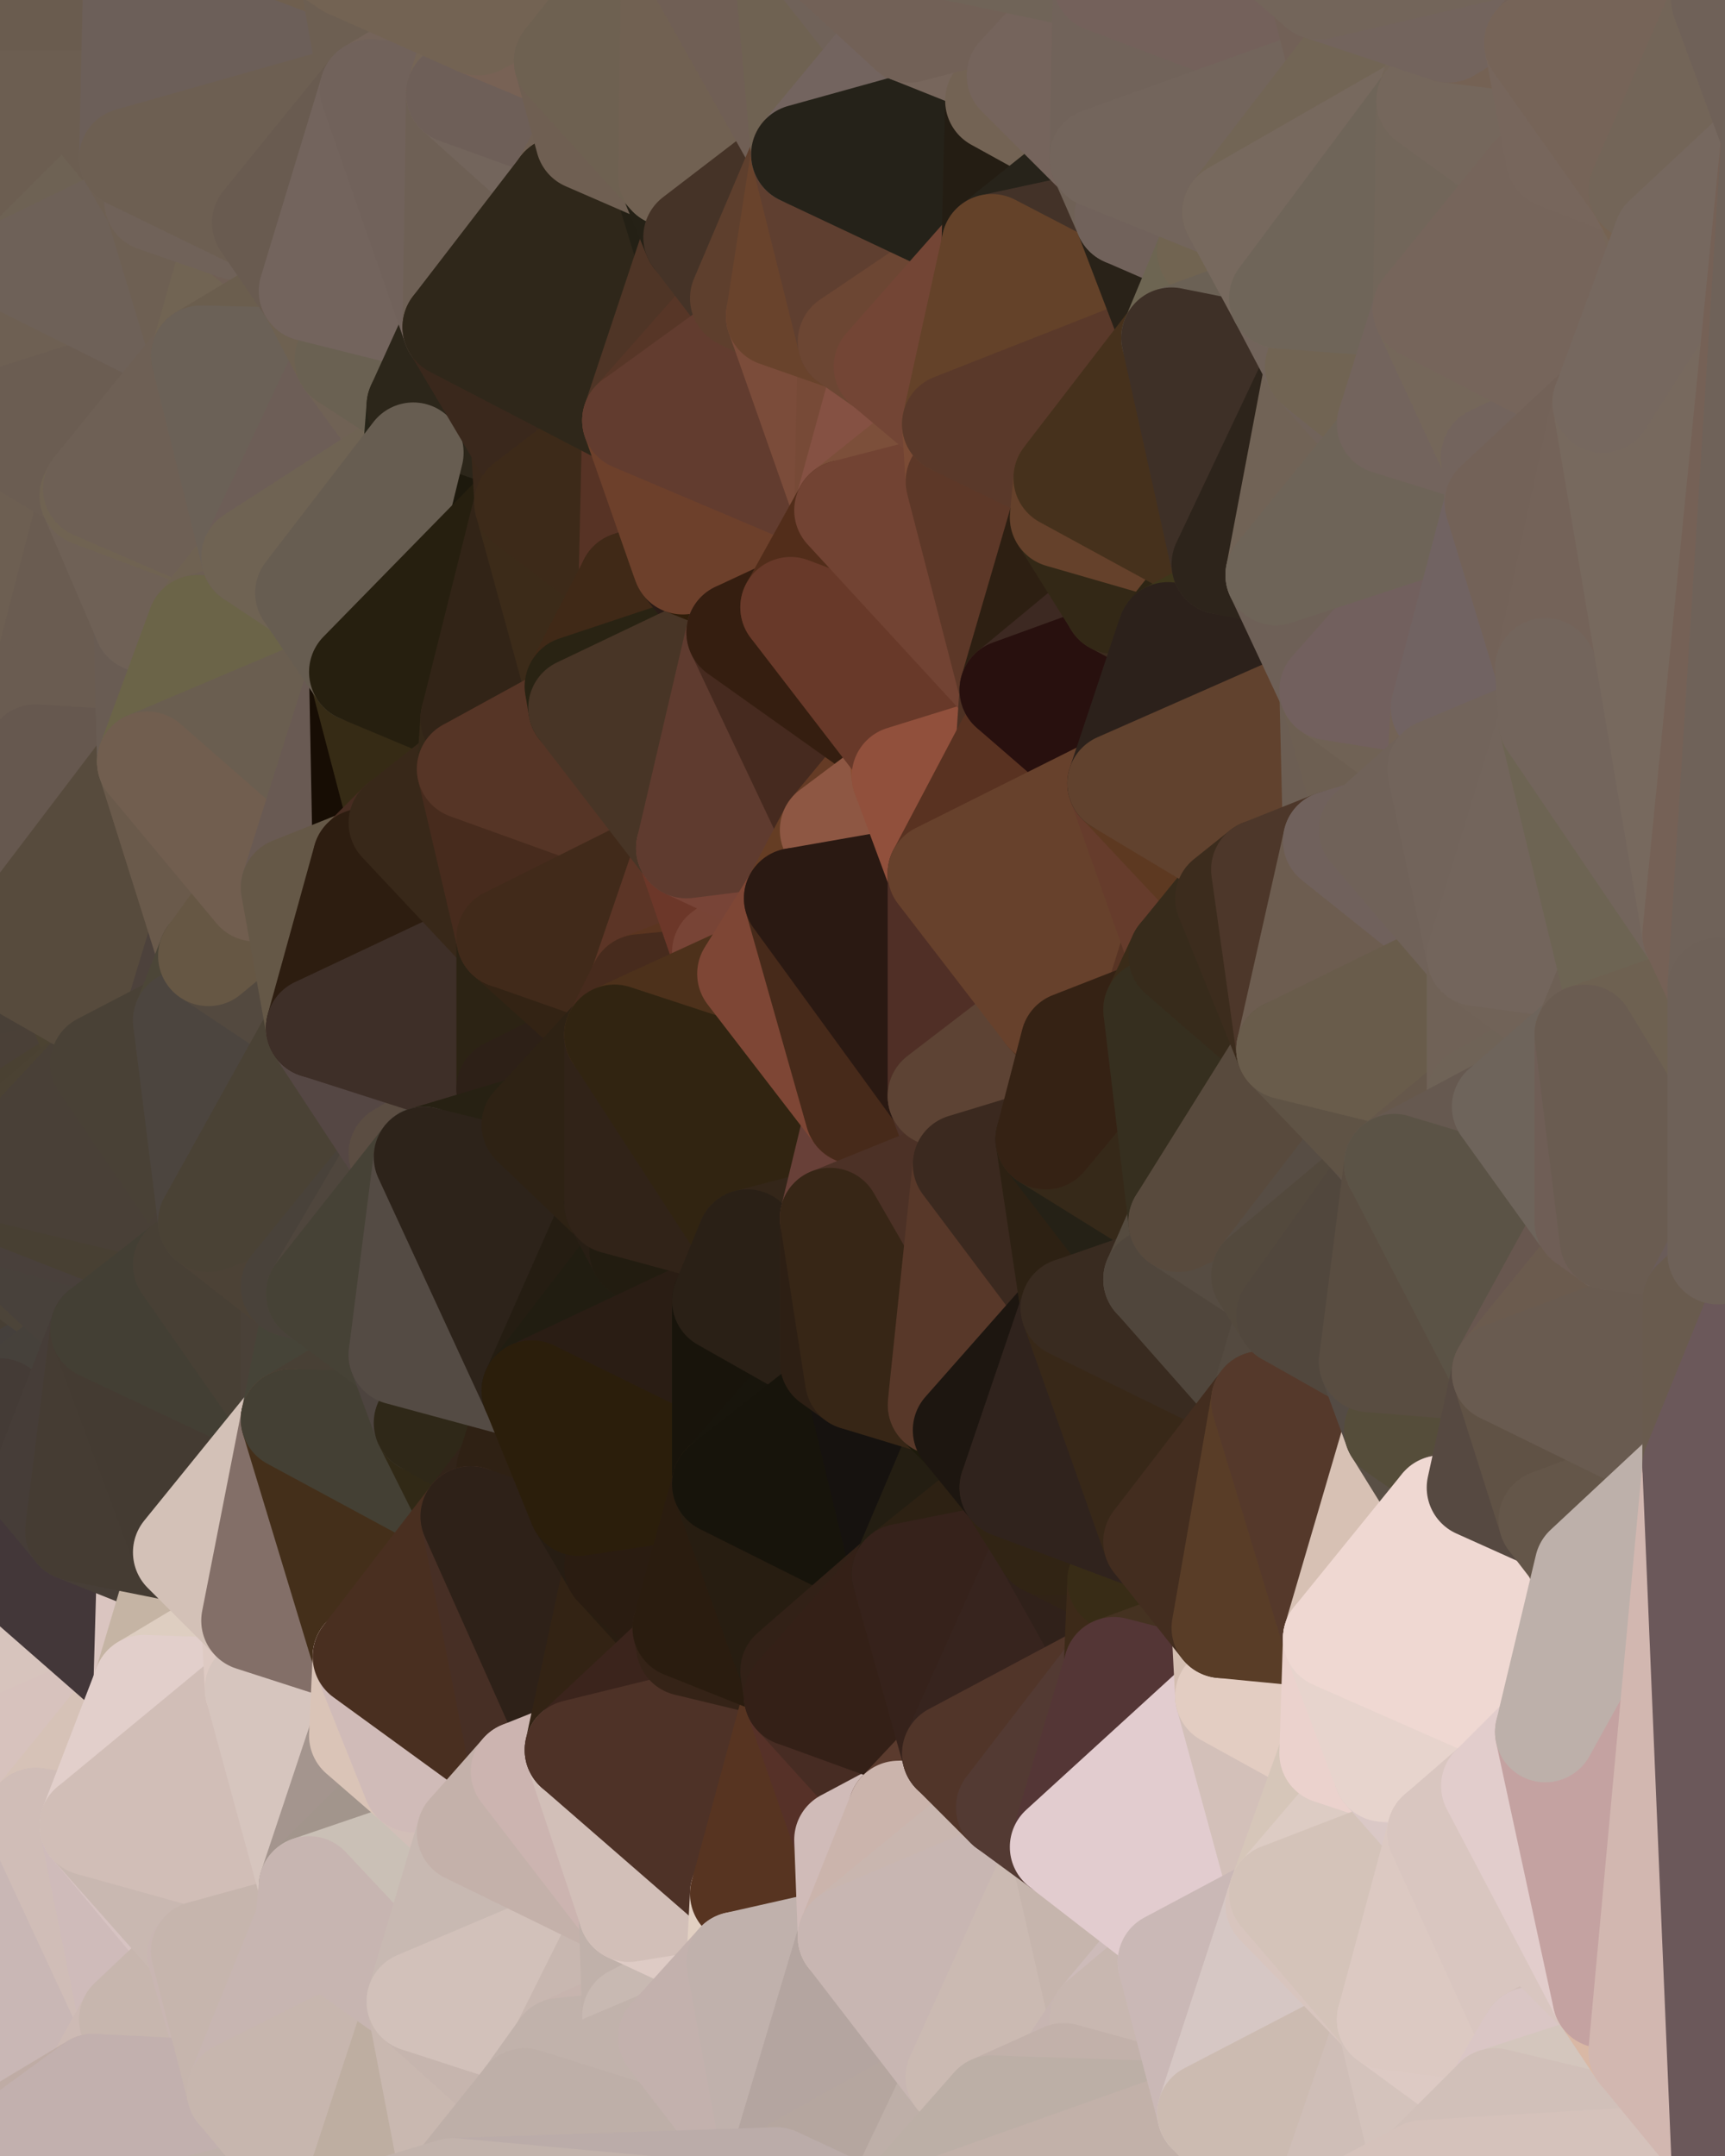 <?xml version="1.0" standalone="yes"?>
<svg width="480" height="600" xmlns="http://www.w3.org/2000/svg" version="1.1" ><polygon points="-34,148 -34,518 -18,444" fill="rgba(70, 66, 55, 1)" stroke="rgba(70, 66, 55, 1)" stroke-width="28" stroke-linejoin="round"/>
		<polygon points="-18,222 -34,148 -18,444" fill="rgba(72, 69, 52, 1)" stroke="rgba(72, 69, 52, 1)" stroke-width="28" stroke-linejoin="round"/>
		<polygon points="-34,518 -19,500 -18,444" fill="rgba(221, 200, 195, 1)" stroke="rgba(221, 200, 195, 1)" stroke-width="28" stroke-linejoin="round"/>
		<polygon points="-19,204 -34,148 -18,222" fill="rgba(107, 95, 79, 1)" stroke="rgba(107, 95, 79, 1)" stroke-width="28" stroke-linejoin="round"/>
		<polygon points="-4,118 -34,148 -3,130" fill="rgba(108, 94, 81, 1)" stroke="rgba(108, 94, 81, 1)" stroke-width="28" stroke-linejoin="round"/>
		<polygon points="-18,444 0,410 0,404" fill="rgba(68, 60, 49, 1)" stroke="rgba(68, 60, 49, 1)" stroke-width="28" stroke-linejoin="round"/>
		<polygon points="0,398 -18,444 0,404" fill="rgba(66, 58, 47, 1)" stroke="rgba(66, 58, 47, 1)" stroke-width="28" stroke-linejoin="round"/>
		<polygon points="0,410 -18,444 0,416" fill="rgba(64, 56, 45, 1)" stroke="rgba(64, 56, 45, 1)" stroke-width="28" stroke-linejoin="round"/>
		<polygon points="-18,444 0,422 0,416" fill="rgba(67, 59, 48, 1)" stroke="rgba(67, 59, 48, 1)" stroke-width="28" stroke-linejoin="round"/>
		<polygon points="0,392 -18,444 0,398" fill="rgba(66, 57, 48, 1)" stroke="rgba(66, 57, 48, 1)" stroke-width="28" stroke-linejoin="round"/>
		<polygon points="-18,444 0,434 0,428" fill="rgba(64, 60, 51, 1)" stroke="rgba(64, 60, 51, 1)" stroke-width="28" stroke-linejoin="round"/>
		<polygon points="0,422 -18,444 0,428" fill="rgba(68, 62, 50, 1)" stroke="rgba(68, 62, 50, 1)" stroke-width="28" stroke-linejoin="round"/>
		<polygon points="0,386 -18,444 0,392" fill="rgba(67, 58, 51, 1)" stroke="rgba(67, 58, 51, 1)" stroke-width="28" stroke-linejoin="round"/>
		<polygon points="0,380 -18,444 0,386" fill="rgba(69, 60, 55, 1)" stroke="rgba(69, 60, 55, 1)" stroke-width="28" stroke-linejoin="round"/>
		<polygon points="0,374 -18,444 0,380" fill="rgba(68, 63, 57, 1)" stroke="rgba(68, 63, 57, 1)" stroke-width="28" stroke-linejoin="round"/>
		<polygon points="-3,574 -34,518 0,599" fill="rgba(188, 171, 164, 1)" stroke="rgba(188, 171, 164, 1)" stroke-width="28" stroke-linejoin="round"/>
		<polygon points="0,368 -18,444 0,374" fill="rgba(67, 62, 56, 1)" stroke="rgba(67, 62, 56, 1)" stroke-width="28" stroke-linejoin="round"/>
		<polygon points="0,266 -18,222 0,272" fill="rgba(81, 73, 60, 1)" stroke="rgba(81, 73, 60, 1)" stroke-width="28" stroke-linejoin="round"/>
		<polygon points="-18,222 0,278 0,272" fill="rgba(80, 69, 65, 1)" stroke="rgba(80, 69, 65, 1)" stroke-width="28" stroke-linejoin="round"/>
		<polygon points="-18,222 0,284 0,278" fill="rgba(75, 66, 57, 1)" stroke="rgba(75, 66, 57, 1)" stroke-width="28" stroke-linejoin="round"/>
		<polygon points="-18,222 0,290 0,284" fill="rgba(74, 68, 54, 1)" stroke="rgba(74, 68, 54, 1)" stroke-width="28" stroke-linejoin="round"/>
		<polygon points="-18,222 0,296 0,290" fill="rgba(72, 69, 52, 1)" stroke="rgba(72, 69, 52, 1)" stroke-width="28" stroke-linejoin="round"/>
		<polygon points="-18,222 0,302 0,296" fill="rgba(71, 68, 51, 1)" stroke="rgba(71, 68, 51, 1)" stroke-width="28" stroke-linejoin="round"/>
		<polygon points="-18,222 0,308 0,302" fill="rgba(71, 68, 51, 1)" stroke="rgba(71, 68, 51, 1)" stroke-width="28" stroke-linejoin="round"/>
		<polygon points="-18,222 0,314 0,308" fill="rgba(71, 68, 51, 1)" stroke="rgba(71, 68, 51, 1)" stroke-width="28" stroke-linejoin="round"/>
		<polygon points="-18,222 0,320 0,314" fill="rgba(70, 67, 50, 1)" stroke="rgba(70, 67, 50, 1)" stroke-width="28" stroke-linejoin="round"/>
		<polygon points="-18,222 0,326 0,320" fill="rgba(72, 69, 54, 1)" stroke="rgba(72, 69, 54, 1)" stroke-width="28" stroke-linejoin="round"/>
		<polygon points="-18,222 0,332 0,326" fill="rgba(73, 67, 53, 1)" stroke="rgba(73, 67, 53, 1)" stroke-width="28" stroke-linejoin="round"/>
		<polygon points="-18,222 -18,444 0,332" fill="rgba(74, 66, 55, 1)" stroke="rgba(74, 66, 55, 1)" stroke-width="28" stroke-linejoin="round"/>
		<polygon points="-18,444 0,338 0,332" fill="rgba(69, 65, 54, 1)" stroke="rgba(69, 65, 54, 1)" stroke-width="28" stroke-linejoin="round"/>
		<polygon points="-18,444 0,344 0,338" fill="rgba(69, 65, 54, 1)" stroke="rgba(69, 65, 54, 1)" stroke-width="28" stroke-linejoin="round"/>
		<polygon points="-18,444 0,350 0,344" fill="rgba(70, 66, 55, 1)" stroke="rgba(70, 66, 55, 1)" stroke-width="28" stroke-linejoin="round"/>
		<polygon points="-18,444 0,356 0,350" fill="rgba(67, 63, 54, 1)" stroke="rgba(67, 63, 54, 1)" stroke-width="28" stroke-linejoin="round"/>
		<polygon points="-18,444 0,362 0,356" fill="rgba(68, 63, 57, 1)" stroke="rgba(68, 63, 57, 1)" stroke-width="28" stroke-linejoin="round"/>
		<polygon points="-18,444 0,368 0,362" fill="rgba(73, 68, 62, 1)" stroke="rgba(73, 68, 62, 1)" stroke-width="28" stroke-linejoin="round"/>
		<polygon points="-18,444 -19,500 -4,488" fill="rgba(218, 200, 190, 1)" stroke="rgba(218, 200, 190, 1)" stroke-width="28" stroke-linejoin="round"/>
		<polygon points="-3,574 0,599 6,592" fill="rgba(159, 140, 133, 1)" stroke="rgba(159, 140, 133, 1)" stroke-width="28" stroke-linejoin="round"/>
		<polygon points="-34,148 -4,118 6,74" fill="rgba(112, 98, 85, 1)" stroke="rgba(112, 98, 85, 1)" stroke-width="28" stroke-linejoin="round"/>
		<polygon points="0,0 -34,148 6,74" fill="rgba(108, 94, 81, 1)" stroke="rgba(108, 94, 81, 1)" stroke-width="28" stroke-linejoin="round"/>
		<polygon points="-19,204 -18,222 10,210" fill="rgba(105, 93, 79, 1)" stroke="rgba(105, 93, 79, 1)" stroke-width="28" stroke-linejoin="round"/>
		<polygon points="-4,488 -19,500 10,506" fill="rgba(213, 194, 187, 1)" stroke="rgba(213, 194, 187, 1)" stroke-width="28" stroke-linejoin="round"/>
		<polygon points="-19,204 10,210 11,192" fill="rgba(107, 93, 80, 1)" stroke="rgba(107, 93, 80, 1)" stroke-width="28" stroke-linejoin="round"/>
		<polygon points="-34,148 -19,204 11,192" fill="rgba(109, 97, 83, 1)" stroke="rgba(109, 97, 83, 1)" stroke-width="28" stroke-linejoin="round"/>
		<polygon points="0,404 0,410 11,414" fill="rgba(69, 60, 51, 1)" stroke="rgba(69, 60, 51, 1)" stroke-width="28" stroke-linejoin="round"/>
		<polygon points="0,410 0,416 11,414" fill="rgba(67, 59, 48, 1)" stroke="rgba(67, 59, 48, 1)" stroke-width="28" stroke-linejoin="round"/>
		<polygon points="0,416 0,422 11,414" fill="rgba(67, 59, 48, 1)" stroke="rgba(67, 59, 48, 1)" stroke-width="28" stroke-linejoin="round"/>
		<polygon points="-19,500 -34,518 10,506" fill="rgba(215, 196, 189, 1)" stroke="rgba(215, 196, 189, 1)" stroke-width="28" stroke-linejoin="round"/>
		<polygon points="0,428 0,434 21,426" fill="rgba(66, 57, 48, 1)" stroke="rgba(66, 57, 48, 1)" stroke-width="28" stroke-linejoin="round"/>
		<polygon points="0,422 0,428 21,426" fill="rgba(69, 60, 51, 1)" stroke="rgba(69, 60, 51, 1)" stroke-width="28" stroke-linejoin="round"/>
		<polygon points="11,414 0,422 21,426" fill="rgba(69, 60, 53, 1)" stroke="rgba(69, 60, 53, 1)" stroke-width="28" stroke-linejoin="round"/>
		<polygon points="0,266 0,272 21,278" fill="rgba(72, 69, 50, 1)" stroke="rgba(72, 69, 50, 1)" stroke-width="28" stroke-linejoin="round"/>
		<polygon points="0,272 0,278 21,278" fill="rgba(71, 68, 49, 1)" stroke="rgba(71, 68, 49, 1)" stroke-width="28" stroke-linejoin="round"/>
		<polygon points="0,278 0,284 21,278" fill="rgba(71, 68, 49, 1)" stroke="rgba(71, 68, 49, 1)" stroke-width="28" stroke-linejoin="round"/>
		<polygon points="0,284 0,290 21,278" fill="rgba(72, 69, 50, 1)" stroke="rgba(72, 69, 50, 1)" stroke-width="28" stroke-linejoin="round"/>
		<polygon points="0,398 0,404 11,414" fill="rgba(68, 59, 52, 1)" stroke="rgba(68, 59, 52, 1)" stroke-width="28" stroke-linejoin="round"/>
		<polygon points="-3,574 6,592 26,580" fill="rgba(199, 180, 173, 1)" stroke="rgba(199, 180, 173, 1)" stroke-width="28" stroke-linejoin="round"/>
		<polygon points="-3,130 25,138 26,136" fill="rgba(111, 93, 81, 1)" stroke="rgba(111, 93, 81, 1)" stroke-width="28" stroke-linejoin="round"/>
		<polygon points="0,308 0,314 28,296" fill="rgba(73, 64, 49, 1)" stroke="rgba(73, 64, 49, 1)" stroke-width="28" stroke-linejoin="round"/>
		<polygon points="0,290 0,296 28,296" fill="rgba(71, 64, 54, 1)" stroke="rgba(71, 64, 54, 1)" stroke-width="28" stroke-linejoin="round"/>
		<polygon points="21,278 0,290 28,296" fill="rgba(71, 64, 54, 1)" stroke="rgba(71, 64, 54, 1)" stroke-width="28" stroke-linejoin="round"/>
		<polygon points="0,296 0,302 28,296" fill="rgba(73, 64, 55, 1)" stroke="rgba(73, 64, 55, 1)" stroke-width="28" stroke-linejoin="round"/>
		<polygon points="0,302 0,308 28,296" fill="rgba(74, 64, 55, 1)" stroke="rgba(74, 64, 55, 1)" stroke-width="28" stroke-linejoin="round"/>
		<polygon points="0,368 0,374 28,370" fill="rgba(67, 62, 58, 1)" stroke="rgba(67, 62, 58, 1)" stroke-width="28" stroke-linejoin="round"/>
		<polygon points="0,356 0,362 28,370" fill="rgba(71, 63, 52, 1)" stroke="rgba(71, 63, 52, 1)" stroke-width="28" stroke-linejoin="round"/>
		<polygon points="0,362 0,368 28,370" fill="rgba(71, 63, 52, 1)" stroke="rgba(71, 63, 52, 1)" stroke-width="28" stroke-linejoin="round"/>
		<polygon points="0,380 0,386 28,370" fill="rgba(69, 64, 60, 1)" stroke="rgba(69, 64, 60, 1)" stroke-width="28" stroke-linejoin="round"/>
		<polygon points="0,374 0,380 28,370" fill="rgba(68, 63, 59, 1)" stroke="rgba(68, 63, 59, 1)" stroke-width="28" stroke-linejoin="round"/>
		<polygon points="-4,118 -3,130 26,136" fill="rgba(113, 99, 86, 1)" stroke="rgba(113, 99, 86, 1)" stroke-width="28" stroke-linejoin="round"/>
		<polygon points="-3,130 11,192 25,138" fill="rgba(108, 94, 85, 1)" stroke="rgba(108, 94, 85, 1)" stroke-width="28" stroke-linejoin="round"/>
		<polygon points="-3,130 -34,148 11,192" fill="rgba(109, 95, 82, 1)" stroke="rgba(109, 95, 82, 1)" stroke-width="28" stroke-linejoin="round"/>
		<polygon points="-18,222 0,266 10,210" fill="rgba(106, 92, 81, 1)" stroke="rgba(106, 92, 81, 1)" stroke-width="28" stroke-linejoin="round"/>
		<polygon points="-34,518 -3,574 10,506" fill="rgba(180, 161, 155, 1)" stroke="rgba(180, 161, 155, 1)" stroke-width="28" stroke-linejoin="round"/>
		<polygon points="-18,444 -4,488 0,434" fill="rgba(133, 116, 126, 1)" stroke="rgba(133, 116, 126, 1)" stroke-width="28" stroke-linejoin="round"/>
		<polygon points="0,0 6,74 36,44" fill="rgba(108, 94, 81, 1)" stroke="rgba(108, 94, 81, 1)" stroke-width="28" stroke-linejoin="round"/>
		<polygon points="-3,574 26,580 36,562" fill="rgba(193, 175, 175, 1)" stroke="rgba(193, 175, 175, 1)" stroke-width="28" stroke-linejoin="round"/>
		<polygon points="0,350 0,356 28,370" fill="rgba(71, 63, 52, 1)" stroke="rgba(71, 63, 52, 1)" stroke-width="28" stroke-linejoin="round"/>
		<polygon points="0,434 -4,488 40,469" fill="rgba(215, 196, 189, 1)" stroke="rgba(215, 196, 189, 1)" stroke-width="28" stroke-linejoin="round"/>
		<polygon points="0,386 0,392 28,370" fill="rgba(69, 64, 60, 1)" stroke="rgba(69, 64, 60, 1)" stroke-width="28" stroke-linejoin="round"/>
		<polygon points="25,138 11,192 40,173" fill="rgba(106, 92, 81, 1)" stroke="rgba(106, 92, 81, 1)" stroke-width="28" stroke-linejoin="round"/>
		<polygon points="36,44 6,74 43,56" fill="rgba(110, 98, 84, 1)" stroke="rgba(110, 98, 84, 1)" stroke-width="28" stroke-linejoin="round"/>
		<polygon points="21,426 40,469 41,434" fill="rgba(215, 199, 200, 1)" stroke="rgba(215, 199, 200, 1)" stroke-width="28" stroke-linejoin="round"/>
		<polygon points="11,192 10,210 41,212" fill="rgba(105, 91, 80, 1)" stroke="rgba(105, 91, 80, 1)" stroke-width="28" stroke-linejoin="round"/>
		<polygon points="-4,488 10,506 40,469" fill="rgba(215, 194, 189, 1)" stroke="rgba(215, 194, 189, 1)" stroke-width="28" stroke-linejoin="round"/>
		<polygon points="10,506 25,508 40,469" fill="rgba(214, 194, 183, 1)" stroke="rgba(214, 194, 183, 1)" stroke-width="28" stroke-linejoin="round"/>
		<polygon points="21,426 0,434 40,469" fill="rgba(67, 55, 57, 1)" stroke="rgba(67, 55, 57, 1)" stroke-width="28" stroke-linejoin="round"/>
		<polygon points="0,0 36,44 37,0" fill="rgba(108, 94, 81, 1)" stroke="rgba(108, 94, 81, 1)" stroke-width="28" stroke-linejoin="round"/>
		<polygon points="10,506 -3,574 36,562" fill="rgba(201, 183, 181, 1)" stroke="rgba(201, 183, 181, 1)" stroke-width="28" stroke-linejoin="round"/>
		<polygon points="25,508 10,506 36,562" fill="rgba(208, 189, 183, 1)" stroke="rgba(208, 189, 183, 1)" stroke-width="28" stroke-linejoin="round"/>
		<polygon points="0,314 0,320 28,296" fill="rgba(74, 65, 50, 1)" stroke="rgba(74, 65, 50, 1)" stroke-width="28" stroke-linejoin="round"/>
		<polygon points="0,344 0,350 28,370" fill="rgba(76, 68, 57, 1)" stroke="rgba(76, 68, 57, 1)" stroke-width="28" stroke-linejoin="round"/>
		<polygon points="0,392 11,414 28,370" fill="rgba(70, 65, 59, 1)" stroke="rgba(70, 65, 59, 1)" stroke-width="28" stroke-linejoin="round"/>
		<polygon points="0,392 0,398 11,414" fill="rgba(68, 59, 54, 1)" stroke="rgba(68, 59, 54, 1)" stroke-width="28" stroke-linejoin="round"/>
		<polygon points="21,278 28,296 51,284" fill="rgba(76, 67, 50, 1)" stroke="rgba(76, 67, 50, 1)" stroke-width="28" stroke-linejoin="round"/>
		<polygon points="0,338 0,344 51,352" fill="rgba(75, 66, 61, 1)" stroke="rgba(75, 66, 61, 1)" stroke-width="28" stroke-linejoin="round"/>
		<polygon points="0,344 28,370 51,352" fill="rgba(72, 65, 59, 1)" stroke="rgba(72, 65, 59, 1)" stroke-width="28" stroke-linejoin="round"/>
		<polygon points="40,173 11,192 41,212" fill="rgba(106, 92, 81, 1)" stroke="rgba(106, 92, 81, 1)" stroke-width="28" stroke-linejoin="round"/>
		<polygon points="0,320 0,326 28,296" fill="rgba(75, 66, 51, 1)" stroke="rgba(75, 66, 51, 1)" stroke-width="28" stroke-linejoin="round"/>
		<polygon points="6,74 -4,118 56,99" fill="rgba(110, 96, 83, 1)" stroke="rgba(110, 96, 83, 1)" stroke-width="28" stroke-linejoin="round"/>
		<polygon points="-4,118 26,136 56,99" fill="rgba(107, 93, 82, 1)" stroke="rgba(107, 93, 82, 1)" stroke-width="28" stroke-linejoin="round"/>
		<polygon points="25,508 36,562 55,544" fill="rgba(207, 187, 186, 1)" stroke="rgba(207, 187, 186, 1)" stroke-width="28" stroke-linejoin="round"/>
		<polygon points="0,332 0,338 51,352" fill="rgba(73, 64, 59, 1)" stroke="rgba(73, 64, 59, 1)" stroke-width="28" stroke-linejoin="round"/>
		<polygon points="10,210 0,266 41,212" fill="rgba(102, 88, 79, 1)" stroke="rgba(102, 88, 79, 1)" stroke-width="28" stroke-linejoin="round"/>
		<polygon points="41,212 21,278 58,266" fill="rgba(85, 79, 65, 1)" stroke="rgba(85, 79, 65, 1)" stroke-width="28" stroke-linejoin="round"/>
		<polygon points="21,278 51,284 58,266" fill="rgba(77, 66, 60, 1)" stroke="rgba(77, 66, 60, 1)" stroke-width="28" stroke-linejoin="round"/>
		<polygon points="0,326 0,332 58,340" fill="rgba(74, 65, 56, 1)" stroke="rgba(74, 65, 56, 1)" stroke-width="28" stroke-linejoin="round"/>
		<polygon points="0,332 51,352 58,340" fill="rgba(72, 64, 51, 1)" stroke="rgba(72, 64, 51, 1)" stroke-width="28" stroke-linejoin="round"/>
		<polygon points="28,296 0,326 58,340" fill="rgba(73, 64, 55, 1)" stroke="rgba(73, 64, 55, 1)" stroke-width="28" stroke-linejoin="round"/>
		<polygon points="25,508 55,544 56,543" fill="rgba(215, 195, 194, 1)" stroke="rgba(215, 195, 194, 1)" stroke-width="28" stroke-linejoin="round"/>
		<polygon points="43,56 6,74 56,99" fill="rgba(110, 97, 88, 1)" stroke="rgba(110, 97, 88, 1)" stroke-width="28" stroke-linejoin="round"/>
		<polygon points="0,266 21,278 41,212" fill="rgba(87, 75, 61, 1)" stroke="rgba(87, 75, 61, 1)" stroke-width="28" stroke-linejoin="round"/>
		<polygon points="36,562 26,580 66,582" fill="rgba(205, 186, 180, 1)" stroke="rgba(205, 186, 180, 1)" stroke-width="28" stroke-linejoin="round"/>
		<polygon points="40,173 41,212 55,174" fill="rgba(105, 92, 83, 1)" stroke="rgba(105, 92, 83, 1)" stroke-width="28" stroke-linejoin="round"/>
		<polygon points="41,434 40,469 51,432" fill="rgba(218, 197, 192, 1)" stroke="rgba(218, 197, 192, 1)" stroke-width="28" stroke-linejoin="round"/>
		<polygon points="21,426 41,434 51,432" fill="rgba(71, 62, 55, 1)" stroke="rgba(71, 62, 55, 1)" stroke-width="28" stroke-linejoin="round"/>
		<polygon points="51,432 40,469 70,451" fill="rgba(197, 180, 164, 1)" stroke="rgba(197, 180, 164, 1)" stroke-width="28" stroke-linejoin="round"/>
		<polygon points="40,173 55,174 70,155" fill="rgba(111, 101, 92, 1)" stroke="rgba(111, 101, 92, 1)" stroke-width="28" stroke-linejoin="round"/>
		<polygon points="25,138 40,173 70,155" fill="rgba(111, 97, 86, 1)" stroke="rgba(111, 97, 86, 1)" stroke-width="28" stroke-linejoin="round"/>
		<polygon points="43,56 56,99 66,64" fill="rgba(110, 96, 83, 1)" stroke="rgba(110, 96, 83, 1)" stroke-width="28" stroke-linejoin="round"/>
		<polygon points="41,212 58,266 71,248" fill="rgba(106, 90, 75, 1)" stroke="rgba(106, 90, 75, 1)" stroke-width="28" stroke-linejoin="round"/>
		<polygon points="26,136 25,138 70,155" fill="rgba(112, 99, 82, 1)" stroke="rgba(112, 99, 82, 1)" stroke-width="28" stroke-linejoin="round"/>
		<polygon points="0,0 37,0 67,-29" fill="rgba(106, 92, 79, 1)" stroke="rgba(106, 92, 79, 1)" stroke-width="28" stroke-linejoin="round"/>
		<polygon points="11,414 21,426 28,370" fill="rgba(70, 61, 56, 1)" stroke="rgba(70, 61, 56, 1)" stroke-width="28" stroke-linejoin="round"/>
		<polygon points="70,451 40,469 71,470" fill="rgba(222, 206, 193, 1)" stroke="rgba(222, 206, 193, 1)" stroke-width="28" stroke-linejoin="round"/>
		<polygon points="55,544 36,562 66,582" fill="rgba(199, 182, 174, 1)" stroke="rgba(199, 182, 174, 1)" stroke-width="28" stroke-linejoin="round"/>
		<polygon points="51,284 28,296 58,340" fill="rgba(73, 65, 54, 1)" stroke="rgba(73, 65, 54, 1)" stroke-width="28" stroke-linejoin="round"/>
		<polygon points="28,370 21,426 51,432" fill="rgba(69, 60, 51, 1)" stroke="rgba(69, 60, 51, 1)" stroke-width="28" stroke-linejoin="round"/>
		<polygon points="58,340 51,352 81,358" fill="rgba(73, 64, 55, 1)" stroke="rgba(73, 64, 55, 1)" stroke-width="28" stroke-linejoin="round"/>
		<polygon points="28,370 51,432 81,395" fill="rgba(68, 59, 50, 1)" stroke="rgba(68, 59, 50, 1)" stroke-width="28" stroke-linejoin="round"/>
		<polygon points="51,352 28,370 81,395" fill="rgba(67, 63, 52, 1)" stroke="rgba(67, 63, 52, 1)" stroke-width="28" stroke-linejoin="round"/>
		<polygon points="56,99 26,136 70,155" fill="rgba(110, 96, 85, 1)" stroke="rgba(110, 96, 85, 1)" stroke-width="28" stroke-linejoin="round"/>
		<polygon points="66,64 56,99 86,81" fill="rgba(113, 100, 83, 1)" stroke="rgba(113, 100, 83, 1)" stroke-width="28" stroke-linejoin="round"/>
		<polygon points="73,62 66,64 86,81" fill="rgba(112, 95, 85, 1)" stroke="rgba(112, 95, 85, 1)" stroke-width="28" stroke-linejoin="round"/>
		<polygon points="56,543 85,535 86,525" fill="rgba(205, 188, 180, 1)" stroke="rgba(205, 188, 180, 1)" stroke-width="28" stroke-linejoin="round"/>
		<polygon points="70,155 55,174 85,165" fill="rgba(111, 98, 82, 1)" stroke="rgba(111, 98, 82, 1)" stroke-width="28" stroke-linejoin="round"/>
		<polygon points="40,469 25,508 71,470" fill="rgba(226, 207, 203, 1)" stroke="rgba(226, 207, 203, 1)" stroke-width="28" stroke-linejoin="round"/>
		<polygon points="58,266 51,284 88,286" fill="rgba(76, 70, 56, 1)" stroke="rgba(76, 70, 56, 1)" stroke-width="28" stroke-linejoin="round"/>
		<polygon points="25,508 56,543 86,525" fill="rgba(201, 184, 177, 1)" stroke="rgba(201, 184, 177, 1)" stroke-width="28" stroke-linejoin="round"/>
		<polygon points="71,470 25,508 86,525" fill="rgba(209, 190, 183, 1)" stroke="rgba(209, 190, 183, 1)" stroke-width="28" stroke-linejoin="round"/>
		<polygon points="51,352 81,395 81,358" fill="rgba(72, 64, 53, 1)" stroke="rgba(72, 64, 53, 1)" stroke-width="28" stroke-linejoin="round"/>
		<polygon points="36,44 43,56 73,62" fill="rgba(110, 96, 83, 1)" stroke="rgba(110, 96, 83, 1)" stroke-width="28" stroke-linejoin="round"/>
		<polygon points="43,56 66,64 73,62" fill="rgba(112, 98, 89, 1)" stroke="rgba(112, 98, 89, 1)" stroke-width="28" stroke-linejoin="round"/>
		<polygon points="56,543 55,544 66,582" fill="rgba(201, 182, 178, 1)" stroke="rgba(201, 182, 178, 1)" stroke-width="28" stroke-linejoin="round"/>
		<polygon points="6,592 0,599 26,580" fill="rgba(191, 172, 165, 1)" stroke="rgba(191, 172, 165, 1)" stroke-width="28" stroke-linejoin="round"/>
		<polygon points="86,81 56,99 96,100" fill="rgba(107, 94, 78, 1)" stroke="rgba(107, 94, 78, 1)" stroke-width="28" stroke-linejoin="round"/>
		<polygon points="67,-29 37,0 97,-9" fill="rgba(109, 92, 84, 1)" stroke="rgba(109, 92, 84, 1)" stroke-width="28" stroke-linejoin="round"/>
		<polygon points="66,582 0,599 96,618" fill="rgba(192, 177, 170, 1)" stroke="rgba(192, 177, 170, 1)" stroke-width="28" stroke-linejoin="round"/>
		<polygon points="51,284 58,340 88,286" fill="rgba(76, 69, 63, 1)" stroke="rgba(76, 69, 63, 1)" stroke-width="28" stroke-linejoin="round"/>
		<polygon points="81,247 58,266 88,286" fill="rgba(83, 73, 63, 1)" stroke="rgba(83, 73, 63, 1)" stroke-width="28" stroke-linejoin="round"/>
		<polygon points="81,358 81,395 88,360" fill="rgba(74, 65, 56, 1)" stroke="rgba(74, 65, 56, 1)" stroke-width="28" stroke-linejoin="round"/>
		<polygon points="71,248 58,266 81,247" fill="rgba(102, 87, 68, 1)" stroke="rgba(102, 87, 68, 1)" stroke-width="28" stroke-linejoin="round"/>
		<polygon points="26,580 0,599 66,582" fill="rgba(194, 176, 174, 1)" stroke="rgba(194, 176, 174, 1)" stroke-width="28" stroke-linejoin="round"/>
		<polygon points="85,165 55,174 100,187" fill="rgba(109, 95, 84, 1)" stroke="rgba(109, 95, 84, 1)" stroke-width="28" stroke-linejoin="round"/>
		<polygon points="70,451 71,470 101,461" fill="rgba(222, 202, 195, 1)" stroke="rgba(222, 202, 195, 1)" stroke-width="28" stroke-linejoin="round"/>
		<polygon points="56,543 66,582 85,535" fill="rgba(198, 181, 173, 1)" stroke="rgba(198, 181, 173, 1)" stroke-width="28" stroke-linejoin="round"/>
		<polygon points="97,-9 37,0 103,25" fill="rgba(111, 95, 79, 1)" stroke="rgba(111, 95, 79, 1)" stroke-width="28" stroke-linejoin="round"/>
		<polygon points="37,0 36,44 103,25" fill="rgba(108, 95, 89, 1)" stroke="rgba(108, 95, 89, 1)" stroke-width="28" stroke-linejoin="round"/>
		<polygon points="36,44 73,62 103,25" fill="rgba(109, 95, 82, 1)" stroke="rgba(109, 95, 82, 1)" stroke-width="28" stroke-linejoin="round"/>
		<polygon points="71,470 100,483 101,461" fill="rgba(218, 198, 187, 1)" stroke="rgba(218, 198, 187, 1)" stroke-width="28" stroke-linejoin="round"/>
		<polygon points="55,174 41,212 100,187" fill="rgba(107, 100, 72, 1)" stroke="rgba(107, 100, 72, 1)" stroke-width="28" stroke-linejoin="round"/>
		<polygon points="41,212 81,247 100,187" fill="rgba(106, 94, 80, 1)" stroke="rgba(106, 94, 80, 1)" stroke-width="28" stroke-linejoin="round"/>
		<polygon points="71,470 86,525 100,483" fill="rgba(214, 197, 190, 1)" stroke="rgba(214, 197, 190, 1)" stroke-width="28" stroke-linejoin="round"/>
		<polygon points="56,99 70,155 96,100" fill="rgba(107, 97, 87, 1)" stroke="rgba(107, 97, 87, 1)" stroke-width="28" stroke-linejoin="round"/>
		<polygon points="51,432 70,451 81,395" fill="rgba(211, 193, 183, 1)" stroke="rgba(211, 193, 183, 1)" stroke-width="28" stroke-linejoin="round"/>
		<polygon points="41,212 71,248 81,247" fill="rgba(113, 94, 79, 1)" stroke="rgba(113, 94, 79, 1)" stroke-width="28" stroke-linejoin="round"/>
		<polygon points="88,360 81,395 111,377" fill="rgba(70, 68, 56, 1)" stroke="rgba(70, 68, 56, 1)" stroke-width="28" stroke-linejoin="round"/>
		<polygon points="58,340 81,358 111,321" fill="rgba(76, 66, 54, 1)" stroke="rgba(76, 66, 54, 1)" stroke-width="28" stroke-linejoin="round"/>
		<polygon points="88,286 58,340 111,321" fill="rgba(74, 66, 53, 1)" stroke="rgba(74, 66, 53, 1)" stroke-width="28" stroke-linejoin="round"/>
		<polygon points="100,187 81,247 101,239" fill="rgba(105, 90, 83, 1)" stroke="rgba(105, 90, 83, 1)" stroke-width="28" stroke-linejoin="round"/>
		<polygon points="96,100 70,155 115,126" fill="rgba(109, 94, 87, 1)" stroke="rgba(109, 94, 87, 1)" stroke-width="28" stroke-linejoin="round"/>
		<polygon points="100,187 101,239 111,229" fill="rgba(23, 13, 4, 1)" stroke="rgba(23, 13, 4, 1)" stroke-width="28" stroke-linejoin="round"/>
		<polygon points="81,358 88,360 111,321" fill="rgba(73, 66, 58, 1)" stroke="rgba(73, 66, 58, 1)" stroke-width="28" stroke-linejoin="round"/>
		<polygon points="85,535 66,582 116,557" fill="rgba(199, 181, 177, 1)" stroke="rgba(199, 181, 177, 1)" stroke-width="28" stroke-linejoin="round"/>
		<polygon points="96,100 115,126 116,113" fill="rgba(112, 98, 85, 1)" stroke="rgba(112, 98, 85, 1)" stroke-width="28" stroke-linejoin="round"/>
		<polygon points="100,483 86,525 115,496" fill="rgba(164, 149, 142, 1)" stroke="rgba(164, 149, 142, 1)" stroke-width="28" stroke-linejoin="round"/>
		<polygon points="111,377 81,395 118,396" fill="rgba(72, 64, 53, 1)" stroke="rgba(72, 64, 53, 1)" stroke-width="28" stroke-linejoin="round"/>
		<polygon points="70,155 85,165 115,126" fill="rgba(111, 99, 83, 1)" stroke="rgba(111, 99, 83, 1)" stroke-width="28" stroke-linejoin="round"/>
		<polygon points="81,247 88,286 101,239" fill="rgba(101, 88, 71, 1)" stroke="rgba(101, 88, 71, 1)" stroke-width="28" stroke-linejoin="round"/>
		<polygon points="86,81 96,100 126,91" fill="rgba(110, 97, 81, 1)" stroke="rgba(110, 97, 81, 1)" stroke-width="28" stroke-linejoin="round"/>
		<polygon points="96,100 116,113 126,91" fill="rgba(106, 97, 82, 1)" stroke="rgba(106, 97, 82, 1)" stroke-width="28" stroke-linejoin="round"/>
		<polygon points="81,395 70,451 101,461" fill="rgba(131, 111, 104, 1)" stroke="rgba(131, 111, 104, 1)" stroke-width="28" stroke-linejoin="round"/>
		<polygon points="100,187 130,214 131,200" fill="rgba(39, 31, 18, 1)" stroke="rgba(39, 31, 18, 1)" stroke-width="28" stroke-linejoin="round"/>
		<polygon points="81,395 101,461 131,422" fill="rgba(68, 47, 26, 1)" stroke="rgba(68, 47, 26, 1)" stroke-width="28" stroke-linejoin="round"/>
		<polygon points="118,396 81,395 131,422" fill="rgba(68, 64, 52, 1)" stroke="rgba(68, 64, 52, 1)" stroke-width="28" stroke-linejoin="round"/>
		<polygon points="100,187 111,229 130,214" fill="rgba(54, 43, 21, 1)" stroke="rgba(54, 43, 21, 1)" stroke-width="28" stroke-linejoin="round"/>
		<polygon points="115,496 86,525 130,510" fill="rgba(162, 149, 140, 1)" stroke="rgba(162, 149, 140, 1)" stroke-width="28" stroke-linejoin="round"/>
		<polygon points="66,582 96,618 116,557" fill="rgba(199, 182, 174, 1)" stroke="rgba(199, 182, 174, 1)" stroke-width="28" stroke-linejoin="round"/>
		<polygon points="97,-9 103,25 133,7" fill="rgba(109, 95, 82, 1)" stroke="rgba(109, 95, 82, 1)" stroke-width="28" stroke-linejoin="round"/>
		<polygon points="103,25 127,26 133,7" fill="rgba(117, 100, 90, 1)" stroke="rgba(117, 100, 90, 1)" stroke-width="28" stroke-linejoin="round"/>
		<polygon points="86,525 116,557 130,510" fill="rgba(202, 192, 182, 1)" stroke="rgba(202, 192, 182, 1)" stroke-width="28" stroke-linejoin="round"/>
		<polygon points="116,557 96,618 126,609" fill="rgba(190, 174, 161, 1)" stroke="rgba(190, 174, 161, 1)" stroke-width="28" stroke-linejoin="round"/>
		<polygon points="111,321 88,360 118,322" fill="rgba(79, 70, 61, 1)" stroke="rgba(79, 70, 61, 1)" stroke-width="28" stroke-linejoin="round"/>
		<polygon points="86,525 85,535 116,557" fill="rgba(199, 181, 177, 1)" stroke="rgba(199, 181, 177, 1)" stroke-width="28" stroke-linejoin="round"/>
		<polygon points="73,62 86,81 103,25" fill="rgba(105, 91, 80, 1)" stroke="rgba(105, 91, 80, 1)" stroke-width="28" stroke-linejoin="round"/>
		<polygon points="88,286 111,321 141,303" fill="rgba(85, 71, 68, 1)" stroke="rgba(85, 71, 68, 1)" stroke-width="28" stroke-linejoin="round"/>
		<polygon points="111,321 118,322 141,303" fill="rgba(91, 77, 66, 1)" stroke="rgba(91, 77, 66, 1)" stroke-width="28" stroke-linejoin="round"/>
		<polygon points="111,229 101,239 141,261" fill="rgba(71, 44, 33, 1)" stroke="rgba(71, 44, 33, 1)" stroke-width="28" stroke-linejoin="round"/>
		<polygon points="101,239 88,286 141,261" fill="rgba(45, 29, 16, 1)" stroke="rgba(45, 29, 16, 1)" stroke-width="28" stroke-linejoin="round"/>
		<polygon points="118,396 131,422 141,409" fill="rgba(49, 41, 22, 1)" stroke="rgba(49, 41, 22, 1)" stroke-width="28" stroke-linejoin="round"/>
		<polygon points="88,360 111,377 118,322" fill="rgba(70, 66, 54, 1)" stroke="rgba(70, 66, 54, 1)" stroke-width="28" stroke-linejoin="round"/>
		<polygon points="115,496 130,510 145,493" fill="rgba(210, 191, 184, 1)" stroke="rgba(210, 191, 184, 1)" stroke-width="28" stroke-linejoin="round"/>
		<polygon points="116,113 115,126 145,123" fill="rgba(38, 36, 24, 1)" stroke="rgba(38, 36, 24, 1)" stroke-width="28" stroke-linejoin="round"/>
		<polygon points="101,461 100,483 115,496" fill="rgba(218, 196, 183, 1)" stroke="rgba(218, 196, 183, 1)" stroke-width="28" stroke-linejoin="round"/>
		<polygon points="145,123 115,126 146,140" fill="rgba(46, 37, 30, 1)" stroke="rgba(46, 37, 30, 1)" stroke-width="28" stroke-linejoin="round"/>
		<polygon points="116,557 126,609 146,584" fill="rgba(201, 184, 176, 1)" stroke="rgba(201, 184, 176, 1)" stroke-width="28" stroke-linejoin="round"/>
		<polygon points="103,25 86,81 126,91" fill="rgba(115, 100, 93, 1)" stroke="rgba(115, 100, 93, 1)" stroke-width="28" stroke-linejoin="round"/>
		<polygon points="111,377 118,396 148,387" fill="rgba(77, 68, 63, 1)" stroke="rgba(77, 68, 63, 1)" stroke-width="28" stroke-linejoin="round"/>
		<polygon points="118,396 141,409 148,387" fill="rgba(47, 40, 24, 1)" stroke="rgba(47, 40, 24, 1)" stroke-width="28" stroke-linejoin="round"/>
		<polygon points="141,303 118,322 148,313" fill="rgba(86, 76, 66, 1)" stroke="rgba(86, 76, 66, 1)" stroke-width="28" stroke-linejoin="round"/>
		<polygon points="115,126 100,187 146,140" fill="rgba(29, 25, 13, 1)" stroke="rgba(29, 25, 13, 1)" stroke-width="28" stroke-linejoin="round"/>
		<polygon points="101,461 115,496 145,493" fill="rgba(208, 187, 184, 1)" stroke="rgba(208, 187, 184, 1)" stroke-width="28" stroke-linejoin="round"/>
		<polygon points="126,91 116,113 145,123" fill="rgba(44, 38, 26, 1)" stroke="rgba(44, 38, 26, 1)" stroke-width="28" stroke-linejoin="round"/>
		<polygon points="141,261 88,286 141,303" fill="rgba(62, 47, 40, 1)" stroke="rgba(62, 47, 40, 1)" stroke-width="28" stroke-linejoin="round"/>
		<polygon points="103,25 126,91 127,26" fill="rgba(113, 98, 91, 1)" stroke="rgba(113, 98, 91, 1)" stroke-width="28" stroke-linejoin="round"/>
		<polygon points="85,165 100,187 115,126" fill="rgba(103, 93, 81, 1)" stroke="rgba(103, 93, 81, 1)" stroke-width="28" stroke-linejoin="round"/>
		<polygon points="116,557 146,584 156,570" fill="rgba(198, 181, 174, 1)" stroke="rgba(198, 181, 174, 1)" stroke-width="28" stroke-linejoin="round"/>
		<polygon points="127,26 126,91 156,52" fill="rgba(110, 96, 85, 1)" stroke="rgba(110, 96, 85, 1)" stroke-width="28" stroke-linejoin="round"/>
		<polygon points="133,7 127,26 157,17" fill="rgba(117, 101, 86, 1)" stroke="rgba(117, 101, 86, 1)" stroke-width="28" stroke-linejoin="round"/>
		<polygon points="100,187 131,200 146,140" fill="rgba(38, 31, 15, 1)" stroke="rgba(38, 31, 15, 1)" stroke-width="28" stroke-linejoin="round"/>
		<polygon points="130,214 111,229 141,261" fill="rgba(56, 40, 25, 1)" stroke="rgba(56, 40, 25, 1)" stroke-width="28" stroke-linejoin="round"/>
		<polygon points="141,409 131,422 161,419" fill="rgba(50, 36, 25, 1)" stroke="rgba(50, 36, 25, 1)" stroke-width="28" stroke-linejoin="round"/>
		<polygon points="160,191 131,200 161,197" fill="rgba(58, 41, 23, 1)" stroke="rgba(58, 41, 23, 1)" stroke-width="28" stroke-linejoin="round"/>
		<polygon points="127,26 156,52 163,39" fill="rgba(115, 101, 92, 1)" stroke="rgba(115, 101, 92, 1)" stroke-width="28" stroke-linejoin="round"/>
		<polygon points="157,17 127,26 163,39" fill="rgba(110, 95, 88, 1)" stroke="rgba(110, 95, 88, 1)" stroke-width="28" stroke-linejoin="round"/>
		<polygon points="131,200 130,214 161,197" fill="rgba(53, 40, 24, 1)" stroke="rgba(53, 40, 24, 1)" stroke-width="28" stroke-linejoin="round"/>
		<polygon points="146,140 131,200 160,191" fill="rgba(50, 36, 23, 1)" stroke="rgba(50, 36, 23, 1)" stroke-width="28" stroke-linejoin="round"/>
		<polygon points="161,419 131,422 171,436" fill="rgba(46, 32, 19, 1)" stroke="rgba(46, 32, 19, 1)" stroke-width="28" stroke-linejoin="round"/>
		<polygon points="141,261 141,303 171,288" fill="rgba(44, 35, 20, 1)" stroke="rgba(44, 35, 20, 1)" stroke-width="28" stroke-linejoin="round"/>
		<polygon points="141,303 148,313 171,288" fill="rgba(45, 32, 23, 1)" stroke="rgba(45, 32, 23, 1)" stroke-width="28" stroke-linejoin="round"/>
		<polygon points="148,313 118,322 171,335" fill="rgba(39, 33, 19, 1)" stroke="rgba(39, 33, 19, 1)" stroke-width="28" stroke-linejoin="round"/>
		<polygon points="148,387 141,409 161,419" fill="rgba(47, 33, 20, 1)" stroke="rgba(47, 33, 20, 1)" stroke-width="28" stroke-linejoin="round"/>
		<polygon points="118,322 111,377 148,387" fill="rgba(84, 75, 68, 1)" stroke="rgba(84, 75, 68, 1)" stroke-width="28" stroke-linejoin="round"/>
		<polygon points="131,422 101,461 145,493" fill="rgba(73, 47, 32, 1)" stroke="rgba(73, 47, 32, 1)" stroke-width="28" stroke-linejoin="round"/>
		<polygon points="130,510 116,557 175,532" fill="rgba(200, 185, 178, 1)" stroke="rgba(200, 185, 178, 1)" stroke-width="28" stroke-linejoin="round"/>
		<polygon points="146,140 160,191 175,162" fill="rgba(60, 43, 25, 1)" stroke="rgba(60, 43, 25, 1)" stroke-width="28" stroke-linejoin="round"/>
		<polygon points="118,322 148,387 171,335" fill="rgba(45, 35, 26, 1)" stroke="rgba(45, 35, 26, 1)" stroke-width="28" stroke-linejoin="round"/>
		<polygon points="131,422 145,493 160,487" fill="rgba(71, 47, 37, 1)" stroke="rgba(71, 47, 37, 1)" stroke-width="28" stroke-linejoin="round"/>
		<polygon points="116,557 156,570 175,532" fill="rgba(210, 193, 186, 1)" stroke="rgba(210, 193, 186, 1)" stroke-width="28" stroke-linejoin="round"/>
		<polygon points="131,422 160,487 171,436" fill="rgba(46, 33, 24, 1)" stroke="rgba(46, 33, 24, 1)" stroke-width="28" stroke-linejoin="round"/>
		<polygon points="171,335 148,387 178,348" fill="rgba(37, 29, 18, 1)" stroke="rgba(37, 29, 18, 1)" stroke-width="28" stroke-linejoin="round"/>
		<polygon points="141,261 171,288 178,274" fill="rgba(51, 35, 20, 1)" stroke="rgba(51, 35, 20, 1)" stroke-width="28" stroke-linejoin="round"/>
		<polygon points="175,532 156,570 176,561" fill="rgba(200, 183, 176, 1)" stroke="rgba(200, 183, 176, 1)" stroke-width="28" stroke-linejoin="round"/>
		<polygon points="145,123 146,140 176,117" fill="rgba(58, 40, 26, 1)" stroke="rgba(58, 40, 26, 1)" stroke-width="28" stroke-linejoin="round"/>
		<polygon points="126,91 145,123 176,117" fill="rgba(58, 40, 28, 1)" stroke="rgba(58, 40, 28, 1)" stroke-width="28" stroke-linejoin="round"/>
		<polygon points="145,493 130,510 175,532" fill="rgba(196, 177, 170, 1)" stroke="rgba(196, 177, 170, 1)" stroke-width="28" stroke-linejoin="round"/>
		<polygon points="160,487 145,493 175,532" fill="rgba(204, 180, 176, 1)" stroke="rgba(204, 180, 176, 1)" stroke-width="28" stroke-linejoin="round"/>
		<polygon points="163,39 156,52 186,49" fill="rgba(112, 96, 83, 1)" stroke="rgba(112, 96, 83, 1)" stroke-width="28" stroke-linejoin="round"/>
		<polygon points="133,7 157,17 187,-21" fill="rgba(120, 98, 85, 1)" stroke="rgba(120, 98, 85, 1)" stroke-width="28" stroke-linejoin="round"/>
		<polygon points="176,561 156,570 186,567" fill="rgba(199, 180, 174, 1)" stroke="rgba(199, 180, 174, 1)" stroke-width="28" stroke-linejoin="round"/>
		<polygon points="171,436 160,487 191,458" fill="rgba(51, 35, 20, 1)" stroke="rgba(51, 35, 20, 1)" stroke-width="28" stroke-linejoin="round"/>
		<polygon points="190,453 171,436 191,458" fill="rgba(41, 29, 17, 1)" stroke="rgba(41, 29, 17, 1)" stroke-width="28" stroke-linejoin="round"/>
		<polygon points="130,214 141,261 191,236" fill="rgba(71, 43, 29, 1)" stroke="rgba(71, 43, 29, 1)" stroke-width="28" stroke-linejoin="round"/>
		<polygon points="161,197 130,214 191,236" fill="rgba(86, 53, 38, 1)" stroke="rgba(86, 53, 38, 1)" stroke-width="28" stroke-linejoin="round"/>
		<polygon points="146,140 175,162 176,117" fill="rgba(61, 42, 25, 1)" stroke="rgba(61, 42, 25, 1)" stroke-width="28" stroke-linejoin="round"/>
		<polygon points="156,52 176,117 193,66" fill="rgba(69, 47, 24, 1)" stroke="rgba(69, 47, 24, 1)" stroke-width="28" stroke-linejoin="round"/>
		<polygon points="186,49 156,52 193,66" fill="rgba(36, 32, 21, 1)" stroke="rgba(36, 32, 21, 1)" stroke-width="28" stroke-linejoin="round"/>
		<polygon points="141,261 178,274 191,236" fill="rgba(65, 42, 26, 1)" stroke="rgba(65, 42, 26, 1)" stroke-width="28" stroke-linejoin="round"/>
		<polygon points="176,117 175,162 190,157" fill="rgba(87, 51, 37, 1)" stroke="rgba(87, 51, 37, 1)" stroke-width="28" stroke-linejoin="round"/>
		<polygon points="97,-9 133,7 187,-21" fill="rgba(115, 99, 83, 1)" stroke="rgba(115, 99, 83, 1)" stroke-width="28" stroke-linejoin="round"/>
		<polygon points="156,52 126,91 176,117" fill="rgba(47, 39, 26, 1)" stroke="rgba(47, 39, 26, 1)" stroke-width="28" stroke-linejoin="round"/>
		<polygon points="148,313 171,335 171,288" fill="rgba(46, 34, 20, 1)" stroke="rgba(46, 34, 20, 1)" stroke-width="28" stroke-linejoin="round"/>
		<polygon points="161,419 171,436 201,413" fill="rgba(39, 29, 19, 1)" stroke="rgba(39, 29, 19, 1)" stroke-width="28" stroke-linejoin="round"/>
		<polygon points="191,236 178,274 201,265" fill="rgba(92, 53, 38, 1)" stroke="rgba(92, 53, 38, 1)" stroke-width="28" stroke-linejoin="round"/>
		<polygon points="156,570 146,584 186,567" fill="rgba(193, 178, 171, 1)" stroke="rgba(193, 178, 171, 1)" stroke-width="28" stroke-linejoin="round"/>
		<polygon points="175,532 176,561 205,546" fill="rgba(192, 177, 170, 1)" stroke="rgba(192, 177, 170, 1)" stroke-width="28" stroke-linejoin="round"/>
		<polygon points="176,561 186,567 205,546" fill="rgba(200, 185, 178, 1)" stroke="rgba(200, 185, 178, 1)" stroke-width="28" stroke-linejoin="round"/>
		<polygon points="190,157 175,162 205,176" fill="rgba(47, 33, 20, 1)" stroke="rgba(47, 33, 20, 1)" stroke-width="28" stroke-linejoin="round"/>
		<polygon points="178,348 148,387 201,362" fill="rgba(33, 29, 17, 1)" stroke="rgba(33, 29, 17, 1)" stroke-width="28" stroke-linejoin="round"/>
		<polygon points="193,66 176,117 206,83" fill="rgba(79, 53, 38, 1)" stroke="rgba(79, 53, 38, 1)" stroke-width="28" stroke-linejoin="round"/>
		<polygon points="175,162 160,191 205,176" fill="rgba(64, 41, 23, 1)" stroke="rgba(64, 41, 23, 1)" stroke-width="28" stroke-linejoin="round"/>
		<polygon points="171,335 178,348 208,345" fill="rgba(40, 30, 20, 1)" stroke="rgba(40, 30, 20, 1)" stroke-width="28" stroke-linejoin="round"/>
		<polygon points="178,348 201,362 208,345" fill="rgba(34, 28, 16, 1)" stroke="rgba(34, 28, 16, 1)" stroke-width="28" stroke-linejoin="round"/>
		<polygon points="201,265 178,274 208,271" fill="rgba(91, 53, 32, 1)" stroke="rgba(91, 53, 32, 1)" stroke-width="28" stroke-linejoin="round"/>
		<polygon points="175,532 205,546 206,527" fill="rgba(222, 203, 197, 1)" stroke="rgba(222, 203, 197, 1)" stroke-width="28" stroke-linejoin="round"/>
		<polygon points="160,191 161,197 205,176" fill="rgba(41, 35, 19, 1)" stroke="rgba(41, 35, 19, 1)" stroke-width="28" stroke-linejoin="round"/>
		<polygon points="148,387 201,413 201,362" fill="rgba(42, 29, 20, 1)" stroke="rgba(42, 29, 20, 1)" stroke-width="28" stroke-linejoin="round"/>
		<polygon points="171,436 190,453 201,413" fill="rgba(42, 28, 17, 1)" stroke="rgba(42, 28, 17, 1)" stroke-width="28" stroke-linejoin="round"/>
		<polygon points="148,387 161,419 201,413" fill="rgba(43, 30, 11, 1)" stroke="rgba(43, 30, 11, 1)" stroke-width="28" stroke-linejoin="round"/>
		<polygon points="157,17 163,39 186,49" fill="rgba(111, 95, 82, 1)" stroke="rgba(111, 95, 82, 1)" stroke-width="28" stroke-linejoin="round"/>
		<polygon points="186,567 146,584 216,606" fill="rgba(193, 178, 171, 1)" stroke="rgba(193, 178, 171, 1)" stroke-width="28" stroke-linejoin="round"/>
		<polygon points="146,584 126,609 216,606" fill="rgba(190, 175, 168, 1)" stroke="rgba(190, 175, 168, 1)" stroke-width="28" stroke-linejoin="round"/>
		<polygon points="178,274 171,288 208,271" fill="rgba(71, 43, 29, 1)" stroke="rgba(71, 43, 29, 1)" stroke-width="28" stroke-linejoin="round"/>
		<polygon points="160,487 175,532 206,527" fill="rgba(210, 191, 184, 1)" stroke="rgba(210, 191, 184, 1)" stroke-width="28" stroke-linejoin="round"/>
		<polygon points="191,236 201,265 221,250" fill="rgba(108, 55, 41, 1)" stroke="rgba(108, 55, 41, 1)" stroke-width="28" stroke-linejoin="round"/>
		<polygon points="220,465 191,458 221,472" fill="rgba(57, 37, 28, 1)" stroke="rgba(57, 37, 28, 1)" stroke-width="28" stroke-linejoin="round"/>
		<polygon points="67,-29 97,-9 187,-21" fill="rgba(115, 99, 83, 1)" stroke="rgba(115, 99, 83, 1)" stroke-width="28" stroke-linejoin="round"/>
		<polygon points="186,49 193,66 223,43" fill="rgba(37, 33, 22, 1)" stroke="rgba(37, 33, 22, 1)" stroke-width="28" stroke-linejoin="round"/>
		<polygon points="201,265 208,271 221,250" fill="rgba(120, 68, 54, 1)" stroke="rgba(120, 68, 54, 1)" stroke-width="28" stroke-linejoin="round"/>
		<polygon points="191,458 160,487 221,472" fill="rgba(59, 36, 28, 1)" stroke="rgba(59, 36, 28, 1)" stroke-width="28" stroke-linejoin="round"/>
		<polygon points="160,487 206,527 221,472" fill="rgba(78, 50, 39, 1)" stroke="rgba(78, 50, 39, 1)" stroke-width="28" stroke-linejoin="round"/>
		<polygon points="190,157 205,176 220,169" fill="rgba(42, 27, 22, 1)" stroke="rgba(42, 27, 22, 1)" stroke-width="28" stroke-linejoin="round"/>
		<polygon points="190,453 191,458 220,465" fill="rgba(53, 35, 23, 1)" stroke="rgba(53, 35, 23, 1)" stroke-width="28" stroke-linejoin="round"/>
		<polygon points="206,83 176,117 216,88" fill="rgba(87, 54, 39, 1)" stroke="rgba(87, 54, 39, 1)" stroke-width="28" stroke-linejoin="round"/>
		<polygon points="161,197 191,236 205,176" fill="rgba(72, 53, 38, 1)" stroke="rgba(72, 53, 38, 1)" stroke-width="28" stroke-linejoin="round"/>
		<polygon points="157,17 186,49 187,-21" fill="rgba(110, 97, 81, 1)" stroke="rgba(110, 97, 81, 1)" stroke-width="28" stroke-linejoin="round"/>
		<polygon points="191,236 221,250 231,231" fill="rgba(120, 68, 55, 1)" stroke="rgba(120, 68, 55, 1)" stroke-width="28" stroke-linejoin="round"/>
		<polygon points="201,362 201,413 231,379" fill="rgba(24, 20, 11, 1)" stroke="rgba(24, 20, 11, 1)" stroke-width="28" stroke-linejoin="round"/>
		<polygon points="171,288 171,335 208,345" fill="rgba(49, 35, 24, 1)" stroke="rgba(49, 35, 24, 1)" stroke-width="28" stroke-linejoin="round"/>
		<polygon points="190,157 220,169 235,142" fill="rgba(48, 30, 10, 1)" stroke="rgba(48, 30, 10, 1)" stroke-width="28" stroke-linejoin="round"/>
		<polygon points="206,527 205,546 236,539" fill="rgba(226, 208, 194, 1)" stroke="rgba(226, 208, 194, 1)" stroke-width="28" stroke-linejoin="round"/>
		<polygon points="176,117 190,157 235,142" fill="rgba(109, 64, 43, 1)" stroke="rgba(109, 64, 43, 1)" stroke-width="28" stroke-linejoin="round"/>
		<polygon points="187,-21 186,49 223,43" fill="rgba(113, 97, 82, 1)" stroke="rgba(113, 97, 82, 1)" stroke-width="28" stroke-linejoin="round"/>
		<polygon points="193,66 206,83 223,43" fill="rgba(69, 51, 39, 1)" stroke="rgba(69, 51, 39, 1)" stroke-width="28" stroke-linejoin="round"/>
		<polygon points="208,345 231,339 238,310" fill="rgba(48, 32, 16, 1)" stroke="rgba(48, 32, 16, 1)" stroke-width="28" stroke-linejoin="round"/>
		<polygon points="208,271 171,288 238,310" fill="rgba(77, 49, 27, 1)" stroke="rgba(77, 49, 27, 1)" stroke-width="28" stroke-linejoin="round"/>
		<polygon points="171,288 208,345 238,310" fill="rgba(49, 36, 17, 1)" stroke="rgba(49, 36, 17, 1)" stroke-width="28" stroke-linejoin="round"/>
		<polygon points="231,379 201,413 238,384" fill="rgba(24, 21, 12, 1)" stroke="rgba(24, 21, 12, 1)" stroke-width="28" stroke-linejoin="round"/>
		<polygon points="235,512 206,527 236,539" fill="rgba(195, 176, 169, 1)" stroke="rgba(195, 176, 169, 1)" stroke-width="28" stroke-linejoin="round"/>
		<polygon points="216,88 176,117 235,142" fill="rgba(98, 60, 47, 1)" stroke="rgba(98, 60, 47, 1)" stroke-width="28" stroke-linejoin="round"/>
		<polygon points="221,472 206,527 235,512" fill="rgba(87, 52, 33, 1)" stroke="rgba(87, 52, 33, 1)" stroke-width="28" stroke-linejoin="round"/>
		<polygon points="205,176 191,236 231,231" fill="rgba(95, 59, 47, 1)" stroke="rgba(95, 59, 47, 1)" stroke-width="28" stroke-linejoin="round"/>
		<polygon points="208,345 231,379 231,339" fill="rgba(52, 38, 25, 1)" stroke="rgba(52, 38, 25, 1)" stroke-width="28" stroke-linejoin="round"/>
		<polygon points="208,345 201,362 231,379" fill="rgba(42, 32, 22, 1)" stroke="rgba(42, 32, 22, 1)" stroke-width="28" stroke-linejoin="round"/>
		<polygon points="217,-24 187,-21 223,43" fill="rgba(112, 95, 85, 1)" stroke="rgba(112, 95, 85, 1)" stroke-width="28" stroke-linejoin="round"/>
		<polygon points="206,83 216,88 223,43" fill="rgba(94, 63, 45, 1)" stroke="rgba(94, 63, 45, 1)" stroke-width="28" stroke-linejoin="round"/>
		<polygon points="201,413 190,453 220,465" fill="rgba(42, 28, 15, 1)" stroke="rgba(42, 28, 15, 1)" stroke-width="28" stroke-linejoin="round"/>
		<polygon points="216,88 235,142 236,95" fill="rgba(123, 76, 58, 1)" stroke="rgba(123, 76, 58, 1)" stroke-width="28" stroke-linejoin="round"/>
		<polygon points="205,546 186,567 216,606" fill="rgba(195, 177, 173, 1)" stroke="rgba(195, 177, 173, 1)" stroke-width="28" stroke-linejoin="round"/>
		<polygon points="217,-24 223,43 247,14" fill="rgba(111, 98, 82, 1)" stroke="rgba(111, 98, 82, 1)" stroke-width="28" stroke-linejoin="round"/>
		<polygon points="205,176 231,231 250,208" fill="rgba(70, 42, 31, 1)" stroke="rgba(70, 42, 31, 1)" stroke-width="28" stroke-linejoin="round"/>
		<polygon points="250,208 231,231 251,216" fill="rgba(101, 59, 37, 1)" stroke="rgba(101, 59, 37, 1)" stroke-width="28" stroke-linejoin="round"/>
		<polygon points="201,413 220,465 251,438" fill="rgba(39, 29, 17, 1)" stroke="rgba(39, 29, 17, 1)" stroke-width="28" stroke-linejoin="round"/>
		<polygon points="220,169 205,176 250,208" fill="rgba(53, 30, 16, 1)" stroke="rgba(53, 30, 16, 1)" stroke-width="28" stroke-linejoin="round"/>
		<polygon points="236,95 235,142 246,102" fill="rgba(119, 74, 55, 1)" stroke="rgba(119, 74, 55, 1)" stroke-width="28" stroke-linejoin="round"/>
		<polygon points="217,-24 247,14 253,9" fill="rgba(112, 98, 89, 1)" stroke="rgba(112, 98, 89, 1)" stroke-width="28" stroke-linejoin="round"/>
		<polygon points="221,472 235,512 250,504" fill="rgba(86, 49, 40, 1)" stroke="rgba(86, 49, 40, 1)" stroke-width="28" stroke-linejoin="round"/>
		<polygon points="231,231 221,250 261,243" fill="rgba(101, 61, 36, 1)" stroke="rgba(101, 61, 36, 1)" stroke-width="28" stroke-linejoin="round"/>
		<polygon points="251,216 231,231 261,243" fill="rgba(142, 87, 67, 1)" stroke="rgba(142, 87, 67, 1)" stroke-width="28" stroke-linejoin="round"/>
		<polygon points="238,384 201,413 251,438" fill="rgba(23, 20, 11, 1)" stroke="rgba(23, 20, 11, 1)" stroke-width="28" stroke-linejoin="round"/>
		<polygon points="205,546 216,606 236,539" fill="rgba(192, 177, 172, 1)" stroke="rgba(192, 177, 172, 1)" stroke-width="28" stroke-linejoin="round"/>
		<polygon points="223,43 216,88 236,95" fill="rgba(105, 67, 44, 1)" stroke="rgba(105, 67, 44, 1)" stroke-width="28" stroke-linejoin="round"/>
		<polygon points="221,472 250,504 265,488" fill="rgba(71, 44, 35, 1)" stroke="rgba(71, 44, 35, 1)" stroke-width="28" stroke-linejoin="round"/>
		<polygon points="246,102 235,142 265,118" fill="rgba(133, 81, 67, 1)" stroke="rgba(133, 81, 67, 1)" stroke-width="28" stroke-linejoin="round"/>
		<polygon points="236,539 216,606 266,578" fill="rgba(180, 165, 160, 1)" stroke="rgba(180, 165, 160, 1)" stroke-width="28" stroke-linejoin="round"/>
		<polygon points="265,118 235,142 266,134" fill="rgba(124, 79, 58, 1)" stroke="rgba(124, 79, 58, 1)" stroke-width="28" stroke-linejoin="round"/>
		<polygon points="238,310 231,339 268,324" fill="rgba(104, 64, 56, 1)" stroke="rgba(104, 64, 56, 1)" stroke-width="28" stroke-linejoin="round"/>
		<polygon points="261,305 238,310 268,324" fill="rgba(49, 24, 17, 1)" stroke="rgba(49, 24, 17, 1)" stroke-width="28" stroke-linejoin="round"/>
		<polygon points="261,391 251,438 268,398" fill="rgba(24, 21, 14, 1)" stroke="rgba(24, 21, 14, 1)" stroke-width="28" stroke-linejoin="round"/>
		<polygon points="216,606 246,620 266,578" fill="rgba(181, 166, 159, 1)" stroke="rgba(181, 166, 159, 1)" stroke-width="28" stroke-linejoin="round"/>
		<polygon points="238,384 251,438 261,391" fill="rgba(22, 18, 15, 1)" stroke="rgba(22, 18, 15, 1)" stroke-width="28" stroke-linejoin="round"/>
		<polygon points="220,465 221,472 251,438" fill="rgba(50, 33, 23, 1)" stroke="rgba(50, 33, 23, 1)" stroke-width="28" stroke-linejoin="round"/>
		<polygon points="235,512 236,539 250,504" fill="rgba(208, 187, 184, 1)" stroke="rgba(208, 187, 184, 1)" stroke-width="28" stroke-linejoin="round"/>
		<polygon points="221,250 208,271 238,310" fill="rgba(126, 70, 53, 1)" stroke="rgba(126, 70, 53, 1)" stroke-width="28" stroke-linejoin="round"/>
		<polygon points="223,43 236,95 276,68" fill="rgba(95, 63, 48, 1)" stroke="rgba(95, 63, 48, 1)" stroke-width="28" stroke-linejoin="round"/>
		<polygon points="251,438 221,472 265,488" fill="rgba(52, 32, 23, 1)" stroke="rgba(52, 32, 23, 1)" stroke-width="28" stroke-linejoin="round"/>
		<polygon points="221,250 238,310 261,305" fill="rgba(71, 42, 26, 1)" stroke="rgba(71, 42, 26, 1)" stroke-width="28" stroke-linejoin="round"/>
		<polygon points="253,9 247,14 277,28" fill="rgba(117, 100, 90, 1)" stroke="rgba(117, 100, 90, 1)" stroke-width="28" stroke-linejoin="round"/>
		<polygon points="236,95 246,102 276,68" fill="rgba(108, 70, 51, 1)" stroke="rgba(108, 70, 51, 1)" stroke-width="28" stroke-linejoin="round"/>
		<polygon points="231,339 231,379 238,384" fill="rgba(45, 31, 20, 1)" stroke="rgba(45, 31, 20, 1)" stroke-width="28" stroke-linejoin="round"/>
		<polygon points="250,208 251,216 280,207" fill="rgba(138, 78, 50, 1)" stroke="rgba(138, 78, 50, 1)" stroke-width="28" stroke-linejoin="round"/>
		<polygon points="265,488 250,504 280,503" fill="rgba(91, 59, 46, 1)" stroke="rgba(91, 59, 46, 1)" stroke-width="28" stroke-linejoin="round"/>
		<polygon points="247,14 223,43 277,28" fill="rgba(115, 100, 95, 1)" stroke="rgba(115, 100, 95, 1)" stroke-width="28" stroke-linejoin="round"/>
		<polygon points="266,578 246,620 276,586" fill="rgba(190, 175, 168, 1)" stroke="rgba(190, 175, 168, 1)" stroke-width="28" stroke-linejoin="round"/>
		<polygon points="221,250 261,305 261,243" fill="rgba(42, 25, 18, 1)" stroke="rgba(42, 25, 18, 1)" stroke-width="28" stroke-linejoin="round"/>
		<polygon points="250,208 280,207 281,192" fill="rgba(102, 59, 42, 1)" stroke="rgba(102, 59, 42, 1)" stroke-width="28" stroke-linejoin="round"/>
		<polygon points="268,398 251,438 281,414" fill="rgba(36, 30, 18, 1)" stroke="rgba(36, 30, 18, 1)" stroke-width="28" stroke-linejoin="round"/>
		<polygon points="253,9 277,28 283,21" fill="rgba(113, 97, 84, 1)" stroke="rgba(113, 97, 84, 1)" stroke-width="28" stroke-linejoin="round"/>
		<polygon points="235,142 220,169 281,192" fill="rgba(82, 45, 26, 1)" stroke="rgba(82, 45, 26, 1)" stroke-width="28" stroke-linejoin="round"/>
		<polygon points="220,169 250,208 281,192" fill="rgba(104, 57, 41, 1)" stroke="rgba(104, 57, 41, 1)" stroke-width="28" stroke-linejoin="round"/>
		<polygon points="251,216 261,243 280,207" fill="rgba(145, 80, 60, 1)" stroke="rgba(145, 80, 60, 1)" stroke-width="28" stroke-linejoin="round"/>
		<polygon points="223,43 276,68 277,28" fill="rgba(37, 34, 25, 1)" stroke="rgba(37, 34, 25, 1)" stroke-width="28" stroke-linejoin="round"/>
		<polygon points="261,243 261,305 291,282" fill="rgba(80, 47, 38, 1)" stroke="rgba(80, 47, 38, 1)" stroke-width="28" stroke-linejoin="round"/>
		<polygon points="261,305 268,324 291,317" fill="rgba(77, 50, 41, 1)" stroke="rgba(77, 50, 41, 1)" stroke-width="28" stroke-linejoin="round"/>
		<polygon points="281,414 251,438 291,430" fill="rgba(45, 33, 19, 1)" stroke="rgba(45, 33, 19, 1)" stroke-width="28" stroke-linejoin="round"/>
		<polygon points="266,134 235,142 281,192" fill="rgba(114, 67, 51, 1)" stroke="rgba(114, 67, 51, 1)" stroke-width="28" stroke-linejoin="round"/>
		<polygon points="231,339 261,391 268,324" fill="rgba(76, 49, 38, 1)" stroke="rgba(76, 49, 38, 1)" stroke-width="28" stroke-linejoin="round"/>
		<polygon points="231,339 238,384 261,391" fill="rgba(55, 38, 22, 1)" stroke="rgba(55, 38, 22, 1)" stroke-width="28" stroke-linejoin="round"/>
		<polygon points="246,102 265,118 276,68" fill="rgba(115, 69, 53, 1)" stroke="rgba(115, 69, 53, 1)" stroke-width="28" stroke-linejoin="round"/>
		<polygon points="265,118 266,134 296,133" fill="rgba(123, 75, 53, 1)" stroke="rgba(123, 75, 53, 1)" stroke-width="28" stroke-linejoin="round"/>
		<polygon points="266,134 295,144 296,133" fill="rgba(125, 72, 56, 1)" stroke="rgba(125, 72, 56, 1)" stroke-width="28" stroke-linejoin="round"/>
		<polygon points="266,578 276,586 296,577" fill="rgba(191, 174, 166, 1)" stroke="rgba(191, 174, 166, 1)" stroke-width="28" stroke-linejoin="round"/>
		<polygon points="250,504 236,539 280,503" fill="rgba(203, 180, 172, 1)" stroke="rgba(203, 180, 172, 1)" stroke-width="28" stroke-linejoin="round"/>
		<polygon points="261,391 268,398 298,364" fill="rgba(29, 26, 11, 1)" stroke="rgba(29, 26, 11, 1)" stroke-width="28" stroke-linejoin="round"/>
		<polygon points="268,324 261,391 298,364" fill="rgba(88, 56, 41, 1)" stroke="rgba(88, 56, 41, 1)" stroke-width="28" stroke-linejoin="round"/>
		<polygon points="261,305 291,317 298,290" fill="rgba(68, 45, 31, 1)" stroke="rgba(68, 45, 31, 1)" stroke-width="28" stroke-linejoin="round"/>
		<polygon points="291,282 261,305 298,290" fill="rgba(93, 67, 52, 1)" stroke="rgba(93, 67, 52, 1)" stroke-width="28" stroke-linejoin="round"/>
		<polygon points="280,503 236,539 295,514" fill="rgba(201, 182, 175, 1)" stroke="rgba(201, 182, 175, 1)" stroke-width="28" stroke-linejoin="round"/>
		<polygon points="266,134 281,192 295,144" fill="rgba(93, 56, 40, 1)" stroke="rgba(93, 56, 40, 1)" stroke-width="28" stroke-linejoin="round"/>
		<polygon points="277,28 276,68 306,44" fill="rgba(36, 29, 19, 1)" stroke="rgba(36, 29, 19, 1)" stroke-width="28" stroke-linejoin="round"/>
		<polygon points="266,578 296,577 306,562" fill="rgba(192, 175, 168, 1)" stroke="rgba(192, 175, 168, 1)" stroke-width="28" stroke-linejoin="round"/>
		<polygon points="253,9 283,21 307,-5" fill="rgba(119, 102, 92, 1)" stroke="rgba(119, 102, 92, 1)" stroke-width="28" stroke-linejoin="round"/>
		<polygon points="283,21 277,28 306,44" fill="rgba(115, 99, 84, 1)" stroke="rgba(115, 99, 84, 1)" stroke-width="28" stroke-linejoin="round"/>
		<polygon points="236,539 266,578 295,514" fill="rgba(200, 182, 178, 1)" stroke="rgba(200, 182, 178, 1)" stroke-width="28" stroke-linejoin="round"/>
		<polygon points="251,438 265,488 291,430" fill="rgba(54, 34, 27, 1)" stroke="rgba(54, 34, 27, 1)" stroke-width="28" stroke-linejoin="round"/>
		<polygon points="216,606 126,609 246,620" fill="rgba(187, 172, 169, 1)" stroke="rgba(187, 172, 169, 1)" stroke-width="28" stroke-linejoin="round"/>
		<polygon points="295,144 281,192 310,168" fill="rgba(45, 31, 18, 1)" stroke="rgba(45, 31, 18, 1)" stroke-width="28" stroke-linejoin="round"/>
		<polygon points="291,430 265,488 310,464" fill="rgba(55, 36, 30, 1)" stroke="rgba(55, 36, 30, 1)" stroke-width="28" stroke-linejoin="round"/>
		<polygon points="295,514 266,578 306,562" fill="rgba(203, 186, 178, 1)" stroke="rgba(203, 186, 178, 1)" stroke-width="28" stroke-linejoin="round"/>
		<polygon points="291,317 268,324 298,364" fill="rgba(59, 41, 31, 1)" stroke="rgba(59, 41, 31, 1)" stroke-width="28" stroke-linejoin="round"/>
		<polygon points="306,44 276,68 313,60" fill="rgba(39, 35, 26, 1)" stroke="rgba(39, 35, 26, 1)" stroke-width="28" stroke-linejoin="round"/>
		<polygon points="291,430 310,464 311,440" fill="rgba(48, 33, 26, 1)" stroke="rgba(48, 33, 26, 1)" stroke-width="28" stroke-linejoin="round"/>
		<polygon points="281,192 280,207 311,218" fill="rgba(77, 49, 35, 1)" stroke="rgba(77, 49, 35, 1)" stroke-width="28" stroke-linejoin="round"/>
		<polygon points="280,207 261,243 311,218" fill="rgba(89, 50, 33, 1)" stroke="rgba(89, 50, 33, 1)" stroke-width="28" stroke-linejoin="round"/>
		<polygon points="265,488 280,503 310,464" fill="rgba(81, 53, 41, 1)" stroke="rgba(81, 53, 41, 1)" stroke-width="28" stroke-linejoin="round"/>
		<polygon points="268,398 281,414 298,364" fill="rgba(29, 22, 16, 1)" stroke="rgba(29, 22, 16, 1)" stroke-width="28" stroke-linejoin="round"/>
		<polygon points="291,430 311,440 321,429" fill="rgba(49, 35, 22, 1)" stroke="rgba(49, 35, 22, 1)" stroke-width="28" stroke-linejoin="round"/>
		<polygon points="291,282 298,290 321,281" fill="rgba(83, 55, 34, 1)" stroke="rgba(83, 55, 34, 1)" stroke-width="28" stroke-linejoin="round"/>
		<polygon points="217,-24 253,9 307,-5" fill="rgba(114, 97, 87, 1)" stroke="rgba(114, 97, 87, 1)" stroke-width="28" stroke-linejoin="round"/>
		<polygon points="295,514 306,562 326,538" fill="rgba(198, 181, 173, 1)" stroke="rgba(198, 181, 173, 1)" stroke-width="28" stroke-linejoin="round"/>
		<polygon points="306,562 325,546 326,538" fill="rgba(205, 187, 185, 1)" stroke="rgba(205, 187, 185, 1)" stroke-width="28" stroke-linejoin="round"/>
		<polygon points="313,60 276,68 326,94" fill="rgba(67, 50, 40, 1)" stroke="rgba(67, 50, 40, 1)" stroke-width="28" stroke-linejoin="round"/>
		<polygon points="276,68 265,118 326,94" fill="rgba(100, 66, 41, 1)" stroke="rgba(100, 66, 41, 1)" stroke-width="28" stroke-linejoin="round"/>
		<polygon points="265,118 296,133 326,94" fill="rgba(90, 57, 42, 1)" stroke="rgba(90, 57, 42, 1)" stroke-width="28" stroke-linejoin="round"/>
		<polygon points="291,317 298,364 321,356" fill="rgba(45, 33, 19, 1)" stroke="rgba(45, 33, 19, 1)" stroke-width="28" stroke-linejoin="round"/>
		<polygon points="291,317 321,356 328,340" fill="rgba(37, 33, 22, 1)" stroke="rgba(37, 33, 22, 1)" stroke-width="28" stroke-linejoin="round"/>
		<polygon points="311,218 291,282 328,266" fill="rgba(111, 63, 43, 1)" stroke="rgba(111, 63, 43, 1)" stroke-width="28" stroke-linejoin="round"/>
		<polygon points="291,282 321,281 328,266" fill="rgba(88, 52, 36, 1)" stroke="rgba(88, 52, 36, 1)" stroke-width="28" stroke-linejoin="round"/>
		<polygon points="310,168 281,192 325,176" fill="rgba(61, 41, 34, 1)" stroke="rgba(61, 41, 34, 1)" stroke-width="28" stroke-linejoin="round"/>
		<polygon points="281,192 311,218 325,176" fill="rgba(40, 16, 14, 1)" stroke="rgba(40, 16, 14, 1)" stroke-width="28" stroke-linejoin="round"/>
		<polygon points="281,414 291,430 321,429" fill="rgba(49, 36, 20, 1)" stroke="rgba(49, 36, 20, 1)" stroke-width="28" stroke-linejoin="round"/>
		<polygon points="261,243 291,282 311,218" fill="rgba(103, 65, 44, 1)" stroke="rgba(103, 65, 44, 1)" stroke-width="28" stroke-linejoin="round"/>
		<polygon points="280,503 295,514 310,464" fill="rgba(83, 58, 51, 1)" stroke="rgba(83, 58, 51, 1)" stroke-width="28" stroke-linejoin="round"/>
		<polygon points="283,21 306,44 307,-5" fill="rgba(117, 100, 92, 1)" stroke="rgba(117, 100, 92, 1)" stroke-width="28" stroke-linejoin="round"/>
		<polygon points="306,562 296,577 336,588" fill="rgba(199, 181, 177, 1)" stroke="rgba(199, 181, 177, 1)" stroke-width="28" stroke-linejoin="round"/>
		<polygon points="313,60 326,94 336,70" fill="rgba(41, 34, 24, 1)" stroke="rgba(41, 34, 24, 1)" stroke-width="28" stroke-linejoin="round"/>
		<polygon points="311,440 310,464 340,453" fill="rgba(61, 42, 25, 1)" stroke="rgba(61, 42, 25, 1)" stroke-width="28" stroke-linejoin="round"/>
		<polygon points="310,168 325,176 340,157" fill="rgba(60, 44, 31, 1)" stroke="rgba(60, 44, 31, 1)" stroke-width="28" stroke-linejoin="round"/>
		<polygon points="311,218 328,266 341,250" fill="rgba(102, 60, 44, 1)" stroke="rgba(102, 60, 44, 1)" stroke-width="28" stroke-linejoin="round"/>
		<polygon points="321,429 311,440 340,453" fill="rgba(56, 44, 22, 1)" stroke="rgba(56, 44, 22, 1)" stroke-width="28" stroke-linejoin="round"/>
		<polygon points="295,144 310,168 340,157" fill="rgba(51, 40, 22, 1)" stroke="rgba(51, 40, 22, 1)" stroke-width="28" stroke-linejoin="round"/>
		<polygon points="306,44 313,60 343,59" fill="rgba(111, 97, 86, 1)" stroke="rgba(111, 97, 86, 1)" stroke-width="28" stroke-linejoin="round"/>
		<polygon points="313,60 336,70 343,59" fill="rgba(113, 98, 91, 1)" stroke="rgba(113, 98, 91, 1)" stroke-width="28" stroke-linejoin="round"/>
		<polygon points="340,453 310,464 341,472" fill="rgba(69, 50, 33, 1)" stroke="rgba(69, 50, 33, 1)" stroke-width="28" stroke-linejoin="round"/>
		<polygon points="310,464 295,514 341,472" fill="rgba(84, 54, 54, 1)" stroke="rgba(84, 54, 54, 1)" stroke-width="28" stroke-linejoin="round"/>
		<polygon points="296,133 295,144 340,157" fill="rgba(101, 65, 43, 1)" stroke="rgba(101, 65, 43, 1)" stroke-width="28" stroke-linejoin="round"/>
		<polygon points="325,546 306,562 336,588" fill="rgba(200, 183, 176, 1)" stroke="rgba(200, 183, 176, 1)" stroke-width="28" stroke-linejoin="round"/>
		<polygon points="321,281 291,317 328,340" fill="rgba(54, 41, 25, 1)" stroke="rgba(54, 41, 25, 1)" stroke-width="28" stroke-linejoin="round"/>
		<polygon points="298,364 281,414 321,429" fill="rgba(48, 35, 29, 1)" stroke="rgba(48, 35, 29, 1)" stroke-width="28" stroke-linejoin="round"/>
		<polygon points="298,290 291,317 321,281" fill="rgba(53, 34, 20, 1)" stroke="rgba(53, 34, 20, 1)" stroke-width="28" stroke-linejoin="round"/>
		<polygon points="298,364 321,429 351,390" fill="rgba(56, 40, 24, 1)" stroke="rgba(56, 40, 24, 1)" stroke-width="28" stroke-linejoin="round"/>
		<polygon points="321,356 298,364 351,390" fill="rgba(57, 43, 32, 1)" stroke="rgba(57, 43, 32, 1)" stroke-width="28" stroke-linejoin="round"/>
		<polygon points="328,340 321,356 351,355" fill="rgba(85, 75, 63, 1)" stroke="rgba(85, 75, 63, 1)" stroke-width="28" stroke-linejoin="round"/>
		<polygon points="217,-24 307,-5 337,-29" fill="rgba(112, 100, 88, 1)" stroke="rgba(112, 100, 88, 1)" stroke-width="28" stroke-linejoin="round"/>
		<polygon points="296,577 276,586 336,588" fill="rgba(194, 177, 170, 1)" stroke="rgba(194, 177, 170, 1)" stroke-width="28" stroke-linejoin="round"/>
		<polygon points="311,218 341,250 351,242" fill="rgba(93, 57, 33, 1)" stroke="rgba(93, 57, 33, 1)" stroke-width="28" stroke-linejoin="round"/>
		<polygon points="336,70 326,94 356,83" fill="rgba(109, 101, 82, 1)" stroke="rgba(109, 101, 82, 1)" stroke-width="28" stroke-linejoin="round"/>
		<polygon points="326,538 355,530 356,527" fill="rgba(207, 190, 183, 1)" stroke="rgba(207, 190, 183, 1)" stroke-width="28" stroke-linejoin="round"/>
		<polygon points="328,266 321,281 358,292" fill="rgba(58, 43, 24, 1)" stroke="rgba(58, 43, 24, 1)" stroke-width="28" stroke-linejoin="round"/>
		<polygon points="321,281 328,340 358,292" fill="rgba(54, 47, 31, 1)" stroke="rgba(54, 47, 31, 1)" stroke-width="28" stroke-linejoin="round"/>
		<polygon points="351,355 321,356 358,366" fill="rgba(83, 74, 65, 1)" stroke="rgba(83, 74, 65, 1)" stroke-width="28" stroke-linejoin="round"/>
		<polygon points="321,356 351,390 358,366" fill="rgba(80, 70, 60, 1)" stroke="rgba(80, 70, 60, 1)" stroke-width="28" stroke-linejoin="round"/>
		<polygon points="343,59 336,70 356,83" fill="rgba(113, 100, 81, 1)" stroke="rgba(113, 100, 81, 1)" stroke-width="28" stroke-linejoin="round"/>
		<polygon points="341,472 326,538 356,527" fill="rgba(199, 185, 176, 1)" stroke="rgba(199, 185, 176, 1)" stroke-width="28" stroke-linejoin="round"/>
		<polygon points="326,538 325,546 355,530" fill="rgba(209, 190, 186, 1)" stroke="rgba(209, 190, 186, 1)" stroke-width="28" stroke-linejoin="round"/>
		<polygon points="340,157 325,176 355,160" fill="rgba(46, 37, 20, 1)" stroke="rgba(46, 37, 20, 1)" stroke-width="28" stroke-linejoin="round"/>
		<polygon points="295,514 326,538 341,472" fill="rgba(226, 204, 207, 1)" stroke="rgba(226, 204, 207, 1)" stroke-width="28" stroke-linejoin="round"/>
		<polygon points="326,94 296,133 340,157" fill="rgba(70, 49, 28, 1)" stroke="rgba(70, 49, 28, 1)" stroke-width="28" stroke-linejoin="round"/>
		<polygon points="356,83 326,94 366,102" fill="rgba(107, 97, 85, 1)" stroke="rgba(107, 97, 85, 1)" stroke-width="28" stroke-linejoin="round"/>
		<polygon points="276,586 246,620 336,588" fill="rgba(188, 175, 166, 1)" stroke="rgba(188, 175, 166, 1)" stroke-width="28" stroke-linejoin="round"/>
		<polygon points="337,-29 307,-5 367,-3" fill="rgba(114, 102, 86, 1)" stroke="rgba(114, 102, 86, 1)" stroke-width="28" stroke-linejoin="round"/>
		<polygon points="126,609 96,618 246,620" fill="rgba(194, 179, 172, 1)" stroke="rgba(194, 179, 172, 1)" stroke-width="28" stroke-linejoin="round"/>
		<polygon points="340,453 341,472 371,456" fill="rgba(212, 190, 177, 1)" stroke="rgba(212, 190, 177, 1)" stroke-width="28" stroke-linejoin="round"/>
		<polygon points="341,472 356,527 370,488" fill="rgba(211, 192, 185, 1)" stroke="rgba(211, 192, 185, 1)" stroke-width="28" stroke-linejoin="round"/>
		<polygon points="355,160 325,176 370,192" fill="rgba(62, 55, 27, 1)" stroke="rgba(62, 55, 27, 1)" stroke-width="28" stroke-linejoin="round"/>
		<polygon points="325,176 311,218 370,192" fill="rgba(44, 33, 27, 1)" stroke="rgba(44, 33, 27, 1)" stroke-width="28" stroke-linejoin="round"/>
		<polygon points="336,588 246,620 366,620" fill="rgba(194, 177, 169, 1)" stroke="rgba(194, 177, 169, 1)" stroke-width="28" stroke-linejoin="round"/>
		<polygon points="341,250 328,266 358,292" fill="rgba(55, 43, 27, 1)" stroke="rgba(55, 43, 27, 1)" stroke-width="28" stroke-linejoin="round"/>
		<polygon points="307,-5 306,44 373,20" fill="rgba(113, 99, 90, 1)" stroke="rgba(113, 99, 90, 1)" stroke-width="28" stroke-linejoin="round"/>
		<polygon points="367,-3 307,-5 373,20" fill="rgba(116, 97, 91, 1)" stroke="rgba(116, 97, 91, 1)" stroke-width="28" stroke-linejoin="round"/>
		<polygon points="306,44 343,59 373,20" fill="rgba(115, 101, 92, 1)" stroke="rgba(115, 101, 92, 1)" stroke-width="28" stroke-linejoin="round"/>
		<polygon points="370,192 351,242 371,234" fill="rgba(55, 41, 28, 1)" stroke="rgba(55, 41, 28, 1)" stroke-width="28" stroke-linejoin="round"/>
		<polygon points="341,472 370,488 371,456" fill="rgba(227, 205, 194, 1)" stroke="rgba(227, 205, 194, 1)" stroke-width="28" stroke-linejoin="round"/>
		<polygon points="311,218 351,242 370,192" fill="rgba(97, 66, 46, 1)" stroke="rgba(97, 66, 46, 1)" stroke-width="28" stroke-linejoin="round"/>
		<polygon points="326,94 340,157 366,102" fill="rgba(62, 48, 39, 1)" stroke="rgba(62, 48, 39, 1)" stroke-width="28" stroke-linejoin="round"/>
		<polygon points="358,366 351,390 381,379" fill="rgba(84, 74, 64, 1)" stroke="rgba(84, 74, 64, 1)" stroke-width="28" stroke-linejoin="round"/>
		<polygon points="328,340 351,355 381,316" fill="rgba(86, 76, 66, 1)" stroke="rgba(86, 76, 66, 1)" stroke-width="28" stroke-linejoin="round"/>
		<polygon points="358,292 328,340 381,316" fill="rgba(88, 74, 61, 1)" stroke="rgba(88, 74, 61, 1)" stroke-width="28" stroke-linejoin="round"/>
		<polygon points="340,157 355,160 366,102" fill="rgba(45, 36, 27, 1)" stroke="rgba(45, 36, 27, 1)" stroke-width="28" stroke-linejoin="round"/>
		<polygon points="325,546 336,588 355,530" fill="rgba(202, 184, 182, 1)" stroke="rgba(202, 184, 182, 1)" stroke-width="28" stroke-linejoin="round"/>
		<polygon points="366,102 355,160 385,123" fill="rgba(113, 99, 86, 1)" stroke="rgba(113, 99, 86, 1)" stroke-width="28" stroke-linejoin="round"/>
		<polygon points="355,530 336,588 386,562" fill="rgba(214, 199, 196, 1)" stroke="rgba(214, 199, 196, 1)" stroke-width="28" stroke-linejoin="round"/>
		<polygon points="366,102 385,123 386,118" fill="rgba(113, 99, 90, 1)" stroke="rgba(113, 99, 90, 1)" stroke-width="28" stroke-linejoin="round"/>
		<polygon points="321,429 340,453 351,390" fill="rgba(67, 45, 31, 1)" stroke="rgba(67, 45, 31, 1)" stroke-width="28" stroke-linejoin="round"/>
		<polygon points="381,379 351,390 388,398" fill="rgba(83, 73, 63, 1)" stroke="rgba(83, 73, 63, 1)" stroke-width="28" stroke-linejoin="round"/>
		<polygon points="381,316 351,355 388,324" fill="rgba(87, 77, 68, 1)" stroke="rgba(87, 77, 68, 1)" stroke-width="28" stroke-linejoin="round"/>
		<polygon points="370,488 356,527 385,493" fill="rgba(214, 198, 185, 1)" stroke="rgba(214, 198, 185, 1)" stroke-width="28" stroke-linejoin="round"/>
		<polygon points="370,192 371,234 381,231" fill="rgba(108, 94, 83, 1)" stroke="rgba(108, 94, 83, 1)" stroke-width="28" stroke-linejoin="round"/>
		<polygon points="351,390 340,453 371,456" fill="rgba(89, 61, 39, 1)" stroke="rgba(89, 61, 39, 1)" stroke-width="28" stroke-linejoin="round"/>
		<polygon points="351,242 341,250 358,292" fill="rgba(60, 44, 29, 1)" stroke="rgba(60, 44, 29, 1)" stroke-width="28" stroke-linejoin="round"/>
		<polygon points="356,83 366,102 396,86" fill="rgba(114, 100, 91, 1)" stroke="rgba(114, 100, 91, 1)" stroke-width="28" stroke-linejoin="round"/>
		<polygon points="351,390 371,456 388,398" fill="rgba(85, 57, 43, 1)" stroke="rgba(85, 57, 43, 1)" stroke-width="28" stroke-linejoin="round"/>
		<polygon points="336,588 366,620 386,562" fill="rgba(204, 187, 177, 1)" stroke="rgba(204, 187, 177, 1)" stroke-width="28" stroke-linejoin="round"/>
		<polygon points="370,192 381,231 400,214" fill="rgba(109, 95, 82, 1)" stroke="rgba(109, 95, 82, 1)" stroke-width="28" stroke-linejoin="round"/>
		<polygon points="385,493 356,527 400,510" fill="rgba(221, 204, 196, 1)" stroke="rgba(221, 204, 196, 1)" stroke-width="28" stroke-linejoin="round"/>
		<polygon points="386,562 366,620 396,604" fill="rgba(207, 190, 183, 1)" stroke="rgba(207, 190, 183, 1)" stroke-width="28" stroke-linejoin="round"/>
		<polygon points="370,192 400,214 401,197" fill="rgba(112, 98, 85, 1)" stroke="rgba(112, 98, 85, 1)" stroke-width="28" stroke-linejoin="round"/>
		<polygon points="388,398 371,456 401,419" fill="rgba(215, 193, 180, 1)" stroke="rgba(215, 193, 180, 1)" stroke-width="28" stroke-linejoin="round"/>
		<polygon points="366,102 386,118 396,86" fill="rgba(113, 100, 83, 1)" stroke="rgba(113, 100, 83, 1)" stroke-width="28" stroke-linejoin="round"/>
		<polygon points="351,355 358,366 388,324" fill="rgba(83, 73, 61, 1)" stroke="rgba(83, 73, 61, 1)" stroke-width="28" stroke-linejoin="round"/>
		<polygon points="351,242 358,292 371,234" fill="rgba(77, 55, 42, 1)" stroke="rgba(77, 55, 42, 1)" stroke-width="28" stroke-linejoin="round"/>
		<polygon points="367,-3 373,20 403,9" fill="rgba(114, 97, 87, 1)" stroke="rgba(114, 97, 87, 1)" stroke-width="28" stroke-linejoin="round"/>
		<polygon points="373,20 397,28 403,9" fill="rgba(116, 100, 84, 1)" stroke="rgba(116, 100, 84, 1)" stroke-width="28" stroke-linejoin="round"/>
		<polygon points="373,20 343,59 397,28" fill="rgba(114, 101, 85, 1)" stroke="rgba(114, 101, 85, 1)" stroke-width="28" stroke-linejoin="round"/>
		<polygon points="358,366 381,379 388,324" fill="rgba(81, 71, 61, 1)" stroke="rgba(81, 71, 61, 1)" stroke-width="28" stroke-linejoin="round"/>
		<polygon points="356,527 355,530 386,562" fill="rgba(216, 197, 190, 1)" stroke="rgba(216, 197, 190, 1)" stroke-width="28" stroke-linejoin="round"/>
		<polygon points="371,456 370,488 385,493" fill="rgba(235, 210, 205, 1)" stroke="rgba(235, 210, 205, 1)" stroke-width="28" stroke-linejoin="round"/>
		<polygon points="371,234 358,292 411,266" fill="rgba(109, 93, 80, 1)" stroke="rgba(109, 93, 80, 1)" stroke-width="28" stroke-linejoin="round"/>
		<polygon points="381,231 371,234 411,266" fill="rgba(112, 97, 92, 1)" stroke="rgba(112, 97, 92, 1)" stroke-width="28" stroke-linejoin="round"/>
		<polygon points="381,316 388,324 411,305" fill="rgba(95, 82, 73, 1)" stroke="rgba(95, 82, 73, 1)" stroke-width="28" stroke-linejoin="round"/>
		<polygon points="388,398 401,419 411,414" fill="rgba(89, 79, 69, 1)" stroke="rgba(89, 79, 69, 1)" stroke-width="28" stroke-linejoin="round"/>
		<polygon points="356,527 386,562 400,510" fill="rgba(212, 195, 185, 1)" stroke="rgba(212, 195, 185, 1)" stroke-width="28" stroke-linejoin="round"/>
		<polygon points="343,59 356,83 397,28" fill="rgba(119, 105, 94, 1)" stroke="rgba(119, 105, 94, 1)" stroke-width="28" stroke-linejoin="round"/>
		<polygon points="356,83 396,86 397,28" fill="rgba(111, 101, 89, 1)" stroke="rgba(111, 101, 89, 1)" stroke-width="28" stroke-linejoin="round"/>
		<polygon points="385,493 400,510 415,497" fill="rgba(218, 200, 198, 1)" stroke="rgba(218, 200, 198, 1)" stroke-width="28" stroke-linejoin="round"/>
		<polygon points="386,118 385,123 415,127" fill="rgba(115, 101, 90, 1)" stroke="rgba(115, 101, 90, 1)" stroke-width="28" stroke-linejoin="round"/>
		<polygon points="415,127 385,123 416,140" fill="rgba(120, 101, 94, 1)" stroke="rgba(120, 101, 94, 1)" stroke-width="28" stroke-linejoin="round"/>
		<polygon points="386,562 396,604 416,584" fill="rgba(212, 195, 188, 1)" stroke="rgba(212, 195, 188, 1)" stroke-width="28" stroke-linejoin="round"/>
		<polygon points="358,292 381,316 411,305" fill="rgba(95, 83, 69, 1)" stroke="rgba(95, 83, 69, 1)" stroke-width="28" stroke-linejoin="round"/>
		<polygon points="381,379 388,398 418,382" fill="rgba(84, 75, 68, 1)" stroke="rgba(84, 75, 68, 1)" stroke-width="28" stroke-linejoin="round"/>
		<polygon points="388,398 411,414 418,382" fill="rgba(85, 77, 58, 1)" stroke="rgba(85, 77, 58, 1)" stroke-width="28" stroke-linejoin="round"/>
		<polygon points="355,160 370,192 416,140" fill="rgba(110, 96, 87, 1)" stroke="rgba(110, 96, 87, 1)" stroke-width="28" stroke-linejoin="round"/>
		<polygon points="370,192 401,197 416,140" fill="rgba(114, 96, 94, 1)" stroke="rgba(114, 96, 94, 1)" stroke-width="28" stroke-linejoin="round"/>
		<polygon points="385,123 355,160 416,140" fill="rgba(110, 100, 88, 1)" stroke="rgba(110, 100, 88, 1)" stroke-width="28" stroke-linejoin="round"/>
		<polygon points="358,292 411,305 411,266" fill="rgba(105, 92, 75, 1)" stroke="rgba(105, 92, 75, 1)" stroke-width="28" stroke-linejoin="round"/>
		<polygon points="386,562 416,584 426,567" fill="rgba(221, 202, 196, 1)" stroke="rgba(221, 202, 196, 1)" stroke-width="28" stroke-linejoin="round"/>
		<polygon points="411,305 388,324 418,308" fill="rgba(102, 88, 75, 1)" stroke="rgba(102, 88, 75, 1)" stroke-width="28" stroke-linejoin="round"/>
		<polygon points="397,28 396,86 426,49" fill="rgba(114, 102, 90, 1)" stroke="rgba(114, 102, 90, 1)" stroke-width="28" stroke-linejoin="round"/>
		<polygon points="396,86 386,118 415,127" fill="rgba(115, 100, 93, 1)" stroke="rgba(115, 100, 93, 1)" stroke-width="28" stroke-linejoin="round"/>
		<polygon points="403,9 397,28 427,12" fill="rgba(116, 102, 89, 1)" stroke="rgba(116, 102, 89, 1)" stroke-width="28" stroke-linejoin="round"/>
		<polygon points="401,197 400,214 431,201" fill="rgba(115, 99, 86, 1)" stroke="rgba(115, 99, 86, 1)" stroke-width="28" stroke-linejoin="round"/>
		<polygon points="430,186 401,197 431,201" fill="rgba(115, 97, 93, 1)" stroke="rgba(115, 97, 93, 1)" stroke-width="28" stroke-linejoin="round"/>
		<polygon points="385,493 415,497 430,482" fill="rgba(225, 206, 202, 1)" stroke="rgba(225, 206, 202, 1)" stroke-width="28" stroke-linejoin="round"/>
		<polygon points="400,214 381,231 411,266" fill="rgba(112, 98, 89, 1)" stroke="rgba(112, 98, 89, 1)" stroke-width="28" stroke-linejoin="round"/>
		<polygon points="427,12 426,49 433,44" fill="rgba(119, 103, 90, 1)" stroke="rgba(119, 103, 90, 1)" stroke-width="28" stroke-linejoin="round"/>
		<polygon points="411,414 401,419 431,423" fill="rgba(90, 78, 64, 1)" stroke="rgba(90, 78, 64, 1)" stroke-width="28" stroke-linejoin="round"/>
		<polygon points="371,456 385,493 430,482" fill="rgba(231, 212, 205, 1)" stroke="rgba(231, 212, 205, 1)" stroke-width="28" stroke-linejoin="round"/>
		<polygon points="416,140 401,197 430,186" fill="rgba(113, 99, 98, 1)" stroke="rgba(113, 99, 98, 1)" stroke-width="28" stroke-linejoin="round"/>
		<polygon points="397,28 426,49 427,12" fill="rgba(117, 103, 92, 1)" stroke="rgba(117, 103, 92, 1)" stroke-width="28" stroke-linejoin="round"/>
		<polygon points="400,510 386,562 426,567" fill="rgba(220, 201, 194, 1)" stroke="rgba(220, 201, 194, 1)" stroke-width="28" stroke-linejoin="round"/>
		<polygon points="388,324 381,379 418,382" fill="rgba(89, 77, 65, 1)" stroke="rgba(89, 77, 65, 1)" stroke-width="28" stroke-linejoin="round"/>
		<polygon points="411,266 411,305 441,288" fill="rgba(112, 98, 87, 1)" stroke="rgba(112, 98, 87, 1)" stroke-width="28" stroke-linejoin="round"/>
		<polygon points="411,305 418,308 441,288" fill="rgba(111, 99, 87, 1)" stroke="rgba(111, 99, 87, 1)" stroke-width="28" stroke-linejoin="round"/>
		<polygon points="418,308 388,324 441,340" fill="rgba(102, 89, 80, 1)" stroke="rgba(102, 89, 80, 1)" stroke-width="28" stroke-linejoin="round"/>
		<polygon points="388,324 418,382 441,340" fill="rgba(91, 83, 70, 1)" stroke="rgba(91, 83, 70, 1)" stroke-width="28" stroke-linejoin="round"/>
		<polygon points="401,419 430,482 441,436" fill="rgba(236, 218, 208, 1)" stroke="rgba(236, 218, 208, 1)" stroke-width="28" stroke-linejoin="round"/>
		<polygon points="431,423 401,419 441,436" fill="rgba(92, 81, 75, 1)" stroke="rgba(92, 81, 75, 1)" stroke-width="28" stroke-linejoin="round"/>
		<polygon points="401,419 371,456 430,482" fill="rgba(239, 216, 210, 1)" stroke="rgba(239, 216, 210, 1)" stroke-width="28" stroke-linejoin="round"/>
		<polygon points="411,266 441,288 448,271" fill="rgba(113, 99, 88, 1)" stroke="rgba(113, 99, 88, 1)" stroke-width="28" stroke-linejoin="round"/>
		<polygon points="441,340 418,382 448,345" fill="rgba(104, 87, 79, 1)" stroke="rgba(104, 87, 79, 1)" stroke-width="28" stroke-linejoin="round"/>
		<polygon points="396,86 415,127 446,112" fill="rgba(117, 103, 90, 1)" stroke="rgba(117, 103, 90, 1)" stroke-width="28" stroke-linejoin="round"/>
		<polygon points="400,510 426,567 446,556" fill="rgba(217, 198, 192, 1)" stroke="rgba(217, 198, 192, 1)" stroke-width="28" stroke-linejoin="round"/>
		<polygon points="418,382 411,414 431,423" fill="rgba(86, 73, 65, 1)" stroke="rgba(86, 73, 65, 1)" stroke-width="28" stroke-linejoin="round"/>
		<polygon points="446,556 426,567 456,571" fill="rgba(210, 191, 185, 1)" stroke="rgba(210, 191, 185, 1)" stroke-width="28" stroke-linejoin="round"/>
		<polygon points="403,9 427,12 457,-24" fill="rgba(117, 98, 84, 1)" stroke="rgba(117, 98, 84, 1)" stroke-width="28" stroke-linejoin="round"/>
		<polygon points="433,44 426,49 456,53" fill="rgba(119, 102, 92, 1)" stroke="rgba(119, 102, 92, 1)" stroke-width="28" stroke-linejoin="round"/>
		<polygon points="426,567 416,584 456,571" fill="rgba(218, 198, 197, 1)" stroke="rgba(218, 198, 197, 1)" stroke-width="28" stroke-linejoin="round"/>
		<polygon points="415,127 416,140 446,112" fill="rgba(115, 100, 93, 1)" stroke="rgba(115, 100, 93, 1)" stroke-width="28" stroke-linejoin="round"/>
		<polygon points="415,497 400,510 446,556" fill="rgba(217, 198, 192, 1)" stroke="rgba(217, 198, 192, 1)" stroke-width="28" stroke-linejoin="round"/>
		<polygon points="400,214 411,266 431,201" fill="rgba(114, 100, 91, 1)" stroke="rgba(114, 100, 91, 1)" stroke-width="28" stroke-linejoin="round"/>
		<polygon points="426,49 446,112 463,66" fill="rgba(118, 102, 89, 1)" stroke="rgba(118, 102, 89, 1)" stroke-width="28" stroke-linejoin="round"/>
		<polygon points="456,53 426,49 463,66" fill="rgba(118, 102, 89, 1)" stroke="rgba(118, 102, 89, 1)" stroke-width="28" stroke-linejoin="round"/>
		<polygon points="367,-3 403,9 457,-24" fill="rgba(115, 100, 93, 1)" stroke="rgba(115, 100, 93, 1)" stroke-width="28" stroke-linejoin="round"/>
		<polygon points="431,201 411,266 448,271" fill="rgba(115, 101, 92, 1)" stroke="rgba(115, 101, 92, 1)" stroke-width="28" stroke-linejoin="round"/>
		<polygon points="426,49 396,86 446,112" fill="rgba(118, 101, 91, 1)" stroke="rgba(118, 101, 91, 1)" stroke-width="28" stroke-linejoin="round"/>
		<polygon points="418,308 441,340 441,288" fill="rgba(110, 100, 91, 1)" stroke="rgba(110, 100, 91, 1)" stroke-width="28" stroke-linejoin="round"/>
		<polygon points="418,382 431,423 471,408" fill="rgba(96, 82, 69, 1)" stroke="rgba(96, 82, 69, 1)" stroke-width="28" stroke-linejoin="round"/>
		<polygon points="431,423 441,436 471,408" fill="rgba(100, 86, 73, 1)" stroke="rgba(100, 86, 73, 1)" stroke-width="28" stroke-linejoin="round"/>
		<polygon points="448,345 418,382 471,362" fill="rgba(107, 91, 78, 1)" stroke="rgba(107, 91, 78, 1)" stroke-width="28" stroke-linejoin="round"/>
		<polygon points="337,-29 367,-3 457,-24" fill="rgba(115, 101, 90, 1)" stroke="rgba(115, 101, 90, 1)" stroke-width="28" stroke-linejoin="round"/>
		<polygon points="448,345 471,362 478,349" fill="rgba(110, 96, 87, 1)" stroke="rgba(110, 96, 87, 1)" stroke-width="28" stroke-linejoin="round"/>
		<polygon points="471,260 448,271 478,275" fill="rgba(116, 97, 93, 1)" stroke="rgba(116, 97, 93, 1)" stroke-width="28" stroke-linejoin="round"/>
		<polygon points="457,-24 427,12 479,0" fill="rgba(115, 98, 88, 1)" stroke="rgba(115, 98, 88, 1)" stroke-width="28" stroke-linejoin="round"/>
		<polygon points="456,571 416,584 479,599" fill="rgba(212, 198, 189, 1)" stroke="rgba(212, 198, 189, 1)" stroke-width="28" stroke-linejoin="round"/>
		<polygon points="448,271 441,288 478,275" fill="rgba(110, 96, 85, 1)" stroke="rgba(110, 96, 85, 1)" stroke-width="28" stroke-linejoin="round"/>
		<polygon points="431,201 448,271 471,260" fill="rgba(109, 100, 83, 1)" stroke="rgba(109, 100, 83, 1)" stroke-width="28" stroke-linejoin="round"/>
		<polygon points="471,362 418,382 471,408" fill="rgba(105, 91, 80, 1)" stroke="rgba(105, 91, 80, 1)" stroke-width="28" stroke-linejoin="round"/>
		<polygon points="427,12 433,44 456,53" fill="rgba(119, 102, 92, 1)" stroke="rgba(119, 102, 92, 1)" stroke-width="28" stroke-linejoin="round"/>
		<polygon points="457,-24 479,0 487,-20" fill="rgba(112, 97, 90, 1)" stroke="rgba(112, 97, 90, 1)" stroke-width="28" stroke-linejoin="round"/>
		<polygon points="427,12 456,53 479,0" fill="rgba(118, 100, 88, 1)" stroke="rgba(118, 100, 88, 1)" stroke-width="28" stroke-linejoin="round"/>
		<polygon points="416,584 396,604 479,599" fill="rgba(209, 192, 185, 1)" stroke="rgba(209, 192, 185, 1)" stroke-width="28" stroke-linejoin="round"/>
		<polygon points="430,482 415,497 446,556" fill="rgba(226, 205, 204, 1)" stroke="rgba(226, 205, 204, 1)" stroke-width="28" stroke-linejoin="round"/>
		<polygon points="456,53 463,66 493,38" fill="rgba(118, 99, 82, 1)" stroke="rgba(118, 99, 82, 1)" stroke-width="28" stroke-linejoin="round"/>
		<polygon points="479,0 456,53 493,38" fill="rgba(115, 101, 88, 1)" stroke="rgba(115, 101, 88, 1)" stroke-width="28" stroke-linejoin="round"/>
		<polygon points="441,288 441,340 448,345" fill="rgba(111, 94, 86, 1)" stroke="rgba(111, 94, 86, 1)" stroke-width="28" stroke-linejoin="round"/>
		<polygon points="416,140 430,186 446,112" fill="rgba(115, 98, 88, 1)" stroke="rgba(115, 98, 88, 1)" stroke-width="28" stroke-linejoin="round"/>
		<polygon points="67,-29 187,-21 217,-24" fill="rgba(122, 100, 86, 1)" stroke="rgba(122, 100, 86, 1)" stroke-width="28" stroke-linejoin="round"/>
		<polygon points="67,-29 217,-24 337,-29" fill="rgba(114, 98, 85, 1)" stroke="rgba(114, 98, 85, 1)" stroke-width="28" stroke-linejoin="round"/>
		<polygon points="446,556 456,571 471,408" fill="rgba(217, 184, 165, 1)" stroke="rgba(217, 184, 165, 1)" stroke-width="28" stroke-linejoin="round"/>
		<polygon points="430,482 446,556 471,408" fill="rgba(196, 162, 161, 1)" stroke="rgba(196, 162, 161, 1)" stroke-width="28" stroke-linejoin="round"/>
		<polygon points="441,436 430,482 471,408" fill="rgba(189, 176, 170, 1)" stroke="rgba(189, 176, 170, 1)" stroke-width="28" stroke-linejoin="round"/>
		<polygon points="446,112 430,186 471,260" fill="rgba(116, 99, 89, 1)" stroke="rgba(116, 99, 89, 1)" stroke-width="28" stroke-linejoin="round"/>
		<polygon points="430,186 431,201 471,260" fill="rgba(115, 101, 92, 1)" stroke="rgba(115, 101, 92, 1)" stroke-width="28" stroke-linejoin="round"/>
		<polygon points="478,275 441,288 478,349" fill="rgba(110, 97, 81, 1)" stroke="rgba(110, 97, 81, 1)" stroke-width="28" stroke-linejoin="round"/>
		<polygon points="441,288 448,345 478,349" fill="rgba(106, 92, 81, 1)" stroke="rgba(106, 92, 81, 1)" stroke-width="28" stroke-linejoin="round"/>
		<polygon points="396,604 366,620 479,599" fill="rgba(213, 194, 187, 1)" stroke="rgba(213, 194, 187, 1)" stroke-width="28" stroke-linejoin="round"/>
		<polygon points="471,408 456,571 479,599" fill="rgba(210, 183, 176, 1)" stroke="rgba(210, 183, 176, 1)" stroke-width="28" stroke-linejoin="round"/>
		<polygon points="446,112 471,260 493,38" fill="rgba(119, 105, 94, 1)" stroke="rgba(119, 105, 94, 1)" stroke-width="28" stroke-linejoin="round"/>
		<polygon points="463,66 446,112 493,38" fill="rgba(118, 104, 95, 1)" stroke="rgba(118, 104, 95, 1)" stroke-width="28" stroke-linejoin="round"/>
		<polygon points="471,260 478,275 493,38" fill="rgba(117, 97, 86, 1)" stroke="rgba(117, 97, 86, 1)" stroke-width="28" stroke-linejoin="round"/>
		<polygon points="487,-20 479,0 493,38" fill="rgba(111, 97, 88, 1)" stroke="rgba(111, 97, 88, 1)" stroke-width="28" stroke-linejoin="round"/>
		<polygon points="478,349 471,362 501,334" fill="rgba(106, 92, 89, 1)" stroke="rgba(106, 92, 89, 1)" stroke-width="28" stroke-linejoin="round"/>
		<polygon points="471,362 471,408 501,334" fill="rgba(105, 91, 78, 1)" stroke="rgba(105, 91, 78, 1)" stroke-width="28" stroke-linejoin="round"/>
		<polygon points="471,408 479,599 501,334" fill="rgba(107, 88, 90, 1)" stroke="rgba(107, 88, 90, 1)" stroke-width="28" stroke-linejoin="round"/>
		<polygon points="493,38 478,275 501,334" fill="rgba(111, 98, 89, 1)" stroke="rgba(111, 98, 89, 1)" stroke-width="28" stroke-linejoin="round"/>
		<polygon points="478,275 478,349 501,334" fill="rgba(110, 97, 88, 1)" stroke="rgba(110, 97, 88, 1)" stroke-width="28" stroke-linejoin="round"/>
		
	</svg>